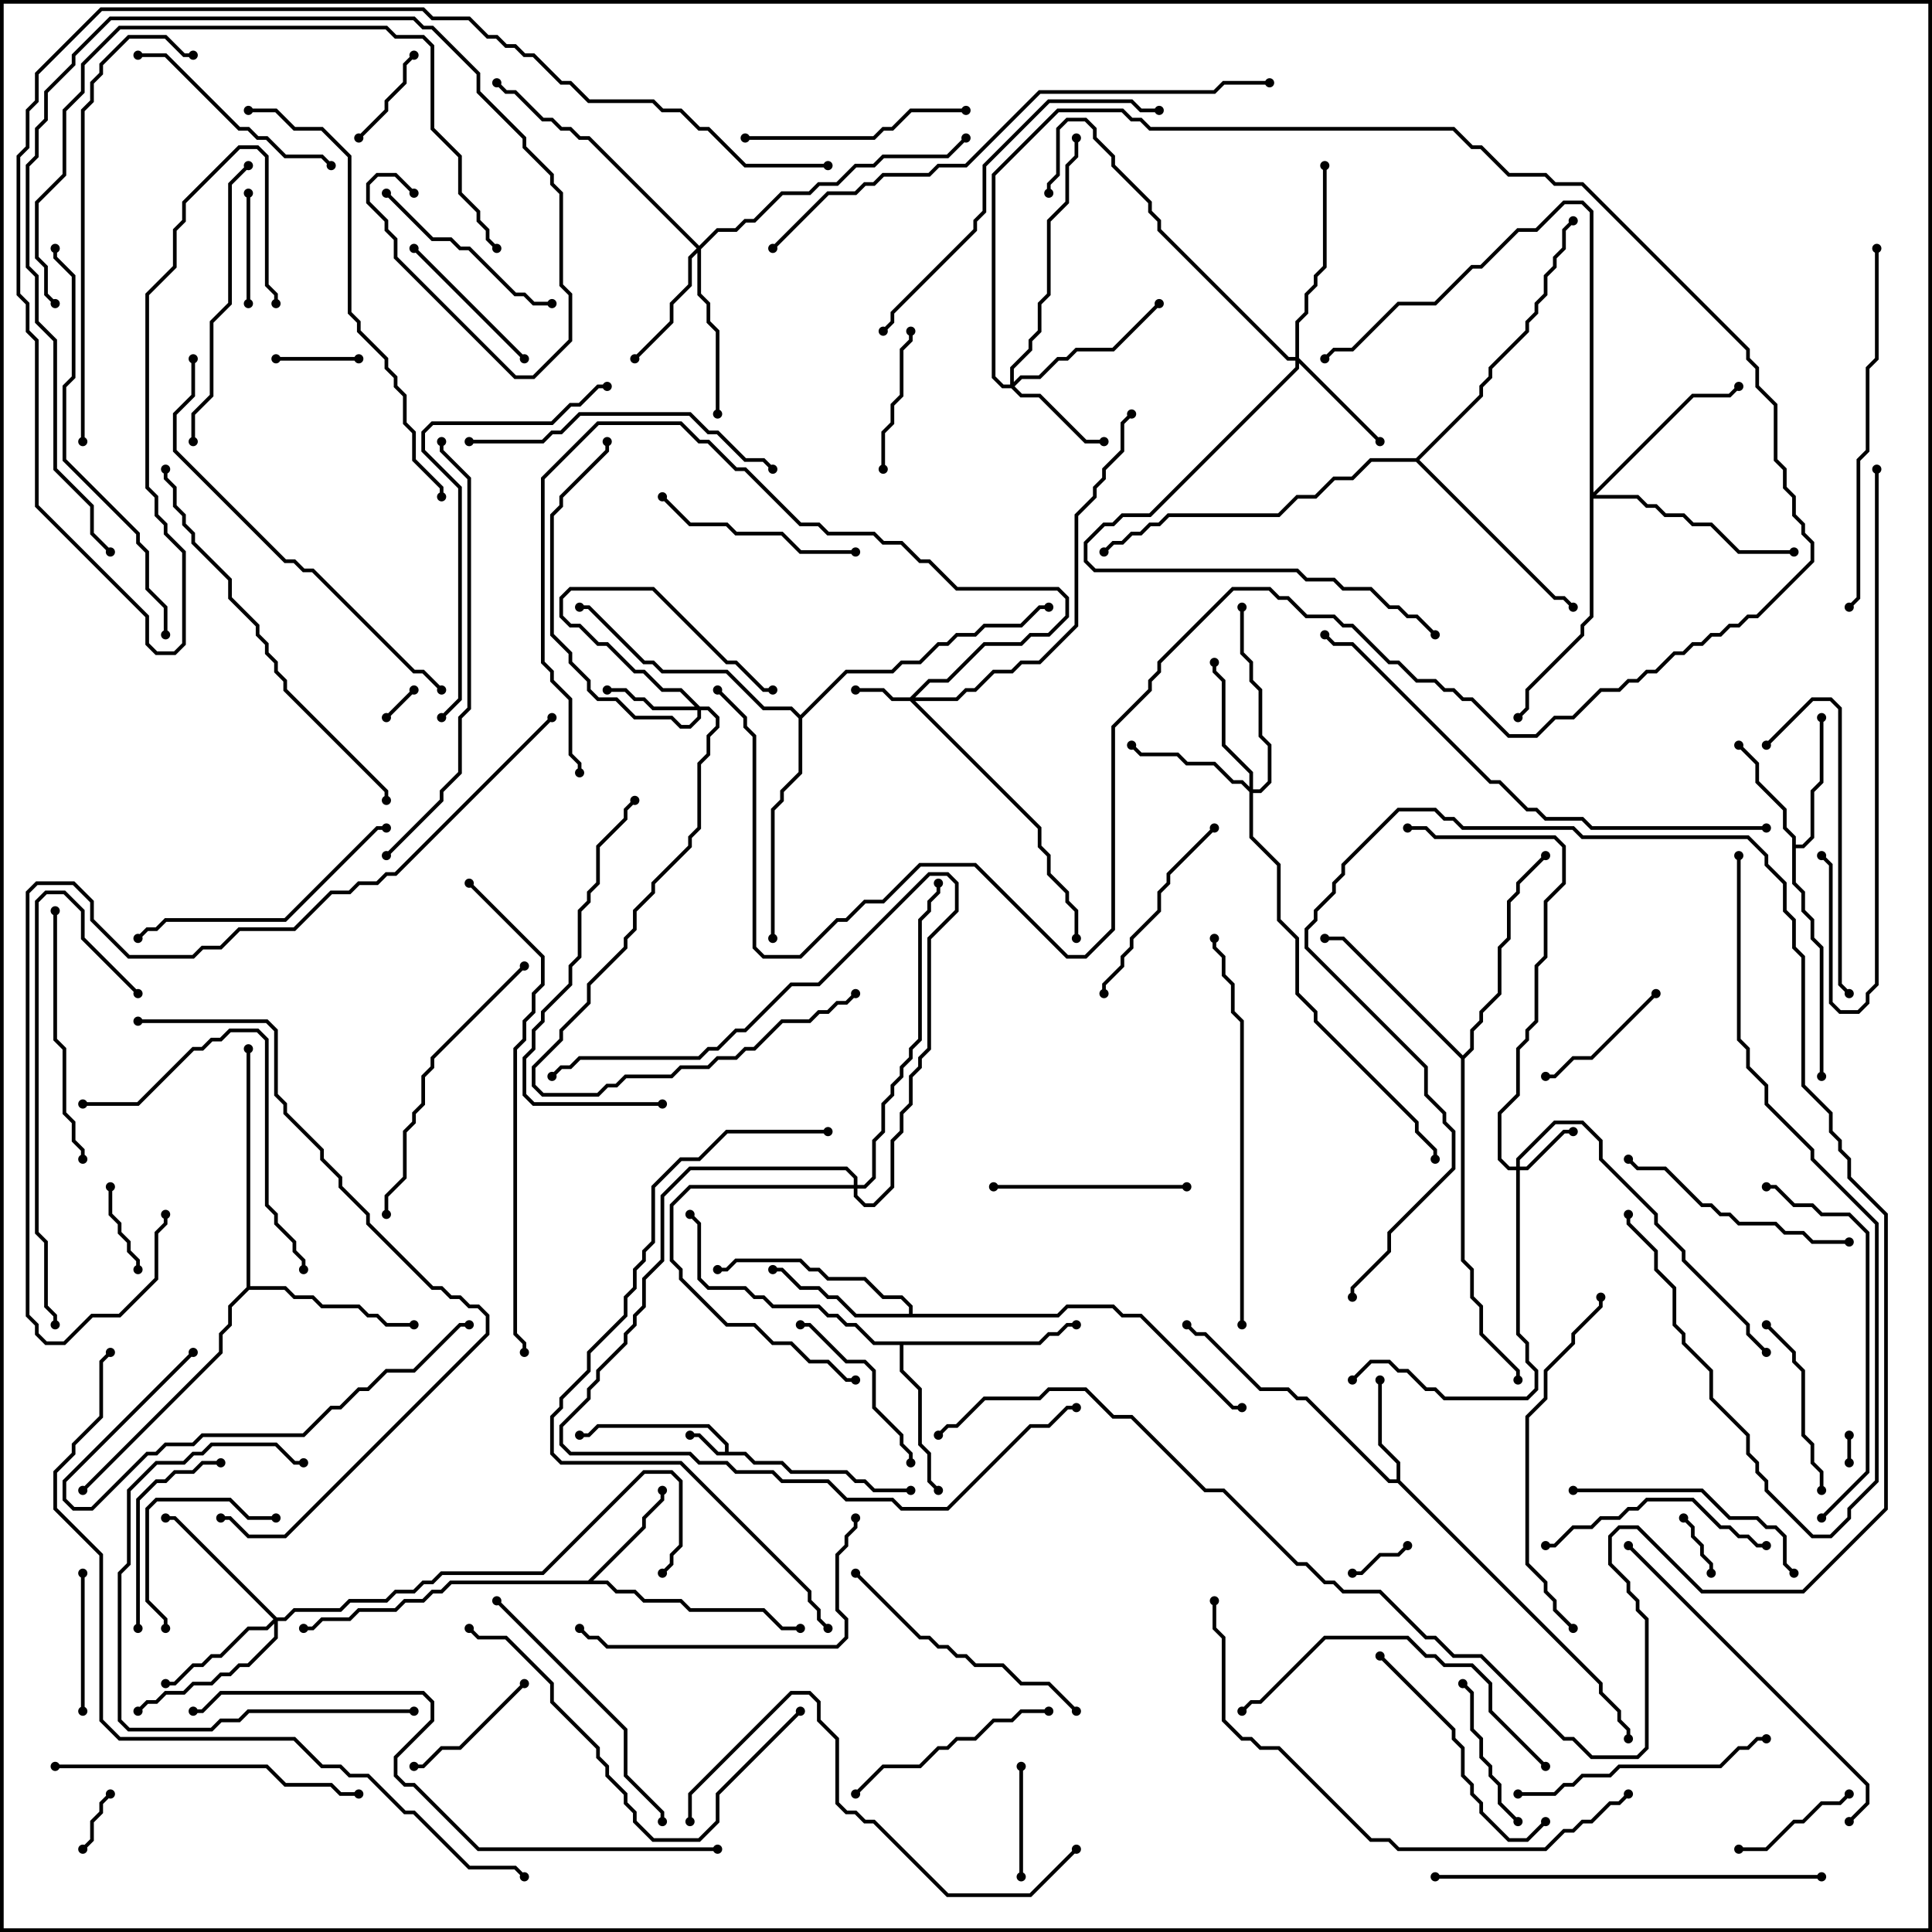 <svg version="1.1" width="105" height="105" xmlns="http://www.w3.org/2000/svg"><path d="M39.4,78.9L39.4,78.541L38.459,77.6L32.541,77.6L32.041,78.1L31.5,78.1L31.5,77.9L31.959,77.9L32.459,77.4L38.541,77.4L39.6,78.459L39.6,78.9L40.541,78.9L41.041,79.4L42.541,79.4L43.041,79.9L46.041,79.9L46.541,80.4L47.041,80.4L47.541,80.9L49.5,80.9L49.5,81.1L47.459,81.1L46.959,80.6L46.459,80.6L45.959,80.1L42.959,80.1L42.459,79.6L40.959,79.6L40.459,79.1L38.959,79.1L37.959,78.1L37.5,78.1L37.5,77.9L38.041,77.9L39.041,78.9z" stroke="none"/><path d="M75.9,80.4L75.9,79.541L74.9,78.541L74.9,75L75.1,75L75.1,78.459L76.1,79.459L76.1,80.459L87.1,91.459L87.1,91.959L88.1,92.959L88.1,93.459L88.6,93.959L88.6,94.5L88.4,94.5L88.4,94.041L87.9,93.541L87.9,93.041L86.9,92.041L86.9,91.541L75.959,80.6L75.459,80.6L70.959,76.1L70.459,76.1L69.959,75.6L68.459,75.6L65.459,72.6L64.959,72.6L64.429,72.071L64.571,71.929L65.041,72.4L65.541,72.4L68.541,75.4L70.041,75.4L70.541,75.9L71.041,75.9L75.541,80.4z" stroke="none"/><path d="M97.4,45.541L96.9,45.041L96.9,44.041L95.4,42.541L95.4,41.541L94.429,40.571L94.571,40.429L95.6,41.459L95.6,42.459L97.1,43.959L97.1,44.959L97.6,45.459L97.6,45.9L97.959,45.9L98.4,45.459L98.4,42.959L98.9,42.459L98.9,39L99.1,39L99.1,42.541L98.6,43.041L98.6,45.541L98.041,46.1L97.6,46.1L97.6,47.959L98.1,48.459L98.1,49.459L98.6,49.959L98.6,50.959L99.1,51.459L99.1,58.5L98.9,58.5L98.9,51.541L98.4,51.041L98.4,50.041L97.9,49.541L97.9,48.541L97.4,48.041z" stroke="none"/><path d="M31.959,85.9L34.9,82.959L34.9,82.459L35.9,81.459L35.9,81L36.1,81L36.1,81.541L35.1,82.541L35.1,83.041L32.241,85.9L33.041,85.9L33.541,86.4L34.541,86.4L35.041,86.9L37.041,86.9L37.541,87.4L41.541,87.4L42.541,88.4L43.5,88.4L43.5,88.6L42.459,88.6L41.459,87.6L37.459,87.6L36.959,87.1L34.959,87.1L34.459,86.6L33.459,86.6L32.959,86.1L24.541,86.1L24.041,86.6L23.541,86.6L23.041,87.1L22.041,87.1L21.541,87.6L19.541,87.6L19.041,88.1L17.541,88.1L17.041,88.6L16.5,88.6L16.5,88.4L16.959,88.4L17.459,87.9L18.959,87.9L19.459,87.4L21.459,87.4L21.959,86.9L22.959,86.9L23.459,86.4L23.959,86.4L24.459,85.9z" stroke="none"/><path d="M49.4,71.4L49.4,71.041L48.959,70.6L47.959,70.6L46.959,69.6L44.959,69.6L44.459,69.1L43.959,69.1L43.459,68.6L40.041,68.6L39.541,69.1L39,69.1L39,68.9L39.459,68.9L39.959,68.4L43.541,68.4L44.041,68.9L44.541,68.9L45.041,69.4L47.041,69.4L48.041,70.4L49.041,70.4L49.6,70.959L49.6,71.4L57.459,71.4L57.959,70.9L60.541,70.9L61.041,71.4L62.041,71.4L67.041,76.4L67.5,76.4L67.5,76.6L66.959,76.6L61.959,71.6L60.959,71.6L60.459,71.1L58.041,71.1L57.541,71.6L46.459,71.6L45.459,70.6L44.959,70.6L44.459,70.1L43.459,70.1L42.459,69.1L42,69.1L42,68.9L42.541,68.9L43.541,69.9L44.541,69.9L45.041,70.4L45.541,70.4L46.541,71.4z" stroke="none"/><path d="M56.459,72.9L56.959,72.4L57.459,72.4L57.959,71.9L58.5,71.9L58.5,72.1L58.041,72.1L57.541,72.6L57.041,72.6L56.541,73.1L49.1,73.1L49.1,74.459L50.1,75.459L50.1,78.459L50.6,78.959L50.6,80.459L51.071,80.929L50.929,81.071L50.4,80.541L50.4,79.041L49.9,78.541L49.9,75.541L48.9,74.541L48.9,73.1L47.459,73.1L46.459,72.1L45.959,72.1L45.459,71.6L44.959,71.6L44.459,71.1L41.959,71.1L41.459,70.6L40.959,70.6L40.459,70.1L38.459,70.1L37.9,69.541L37.9,66.541L37.429,66.071L37.571,65.929L38.1,66.459L38.1,69.459L38.541,69.9L40.541,69.9L41.041,70.4L41.541,70.4L42.041,70.9L44.541,70.9L45.041,71.4L45.541,71.4L46.041,71.9L46.541,71.9L47.541,72.9z" stroke="none"/><path d="M13.4,69.959L13.4,57L13.6,57L13.6,69.9L15.541,69.9L16.041,70.4L17.041,70.4L17.541,70.9L19.541,70.9L20.041,71.4L20.541,71.4L21.041,71.9L22.5,71.9L22.5,72.1L20.959,72.1L20.459,71.6L19.959,71.6L19.459,71.1L17.459,71.1L16.959,70.6L15.959,70.6L15.459,70.1L13.541,70.1L12.6,71.041L12.6,72.041L12.1,72.541L12.1,73.541L4.571,81.071L4.429,80.929L11.9,73.459L11.9,72.459L12.4,71.959L12.4,70.959z" stroke="none"/><path d="M79.5,57.359L79.9,56.959L79.9,55.959L80.4,55.459L80.4,54.959L81.4,53.959L81.4,51.459L81.9,50.959L81.9,48.959L82.4,48.459L82.4,47.959L83.929,46.429L84.071,46.571L82.6,48.041L82.6,48.541L82.1,49.041L82.1,51.041L81.6,51.541L81.6,54.041L80.6,55.041L80.6,55.541L80.1,56.041L80.1,57.041L79.6,57.541L79.6,68.459L80.1,68.959L80.1,70.459L80.6,70.959L80.6,72.459L82.6,74.459L82.6,75L82.4,75L82.4,74.541L80.4,72.541L80.4,71.041L79.9,70.541L79.9,69.041L79.4,68.541L79.4,57.541L72.959,51.1L72,51.1L72,50.9L73.041,50.9z" stroke="none"/><path d="M76.959,24.9L80.4,21.459L80.4,20.959L80.9,20.459L80.9,19.959L82.9,17.959L82.9,17.459L83.4,16.959L83.4,16.459L83.9,15.959L83.9,14.959L84.4,14.459L84.4,13.959L84.9,13.459L84.9,12.459L85.429,11.929L85.571,12.071L85.1,12.541L85.1,13.541L84.6,14.041L84.6,14.541L84.1,15.041L84.1,16.041L83.6,16.541L83.6,17.041L83.1,17.541L83.1,18.041L81.1,20.041L81.1,20.541L80.6,21.041L80.6,21.541L77.141,25L84.541,32.4L85.041,32.4L85.571,32.929L85.429,33.071L84.959,32.6L84.459,32.6L76.959,25.1L74.541,25.1L73.541,26.1L72.541,26.1L71.541,27.1L70.541,27.1L69.541,28.1L63.541,28.1L63.041,28.6L62.541,28.6L62.041,29.1L61.541,29.1L61.041,29.6L60.541,29.6L60.071,30.071L59.929,29.929L60.459,29.4L60.959,29.4L61.459,28.9L61.959,28.9L62.459,28.4L62.959,28.4L63.459,27.9L69.459,27.9L70.459,26.9L71.459,26.9L72.459,25.9L73.459,25.9L74.459,24.9z" stroke="none"/><path d="M43.5,38.859L45.959,36.4L48.459,36.4L48.959,35.9L49.959,35.9L50.959,34.9L51.459,34.9L51.959,34.4L52.959,34.4L53.459,33.9L55.459,33.9L56.459,32.9L57,32.9L57,33.1L56.541,33.1L55.541,34.1L53.541,34.1L53.041,34.6L52.041,34.6L51.541,35.1L51.041,35.1L50.041,36.1L49.041,36.1L48.541,36.6L46.041,36.6L43.6,39.041L43.6,42.041L42.6,43.041L42.6,43.541L42.1,44.041L42.1,51L41.9,51L41.9,43.959L42.4,43.459L42.4,42.959L43.4,41.959L43.4,39.041L42.959,38.6L41.459,38.6L39.459,36.6L35.959,36.6L35.459,36.1L34.959,36.1L31.959,33.1L31.5,33.1L31.5,32.9L32.041,32.9L35.041,35.9L35.541,35.9L36.041,36.4L39.541,36.4L41.541,38.4L43.041,38.4z" stroke="none"/><path d="M49.459,37.9L50.459,36.9L51.459,36.9L53.459,34.9L55.459,34.9L55.959,34.4L56.959,34.4L57.9,33.459L57.9,32.541L57.459,32.1L51.959,32.1L50.459,30.6L49.959,30.6L48.959,29.6L47.959,29.6L47.459,29.1L44.959,29.1L44.459,28.6L43.459,28.6L40.459,25.6L39.959,25.6L38.459,24.1L37.959,24.1L36.959,23.1L32.541,23.1L29.6,26.041L29.6,35.959L30.1,36.459L30.1,36.959L31.1,37.959L31.1,40.959L31.6,41.459L31.6,42L31.4,42L31.4,41.541L30.9,41.041L30.9,38.041L29.9,37.041L29.9,36.541L29.4,36.041L29.4,25.959L32.459,22.9L37.041,22.9L38.041,23.9L38.541,23.9L40.041,25.4L40.541,25.4L43.541,28.4L44.541,28.4L45.041,28.9L47.541,28.9L48.041,29.4L49.041,29.4L50.041,30.4L50.541,30.4L52.041,31.9L57.541,31.9L58.1,32.459L58.1,33.541L57.041,34.6L56.041,34.6L55.541,35.1L53.541,35.1L51.541,37.1L50.541,37.1L49.741,37.9L51.959,37.9L52.459,37.4L52.959,37.4L53.959,36.4L54.959,36.4L55.459,35.9L56.459,35.9L58.4,33.959L58.4,27.959L59.4,26.959L59.4,26.459L59.9,25.959L59.9,25.459L60.9,24.459L60.9,22.959L61.429,22.429L61.571,22.571L61.1,23.041L61.1,24.541L60.1,25.541L60.1,26.041L59.6,26.541L59.6,27.041L58.6,28.041L58.6,34.041L56.541,36.1L55.541,36.1L55.041,36.6L54.041,36.6L53.041,37.6L52.541,37.6L52.041,38.1L49.741,38.1L56.6,44.959L56.6,45.959L57.1,46.459L57.1,47.459L58.1,48.459L58.1,48.959L58.6,49.459L58.6,51L58.4,51L58.4,49.541L57.9,49.041L57.9,48.541L56.9,47.541L56.9,46.541L56.4,46.041L56.4,45.041L49.459,38.1L48.459,38.1L47.959,37.6L46.5,37.6L46.5,37.4L48.041,37.4L48.541,37.9z" stroke="none"/><path d="M82.4,63.4L82.4,62.959L84.459,60.9L86.041,60.9L87.1,61.959L87.1,62.959L90.1,65.959L90.1,66.459L91.6,67.959L91.6,68.459L95.1,71.959L95.1,72.459L96.071,73.429L95.929,73.571L94.9,72.541L94.9,72.041L91.4,68.541L91.4,68.041L89.9,66.541L89.9,66.041L86.9,63.041L86.9,62.041L85.959,61.1L84.541,61.1L82.6,63.041L82.6,63.4L82.959,63.4L84.959,61.4L85.5,61.4L85.5,61.6L85.041,61.6L83.041,63.6L82.6,63.6L82.6,72.459L83.1,72.959L83.1,73.959L83.6,74.459L83.6,75.541L83.041,76.1L78.459,76.1L77.959,75.6L77.459,75.6L76.459,74.6L75.959,74.6L75.459,74.1L74.541,74.1L73.571,75.071L73.429,74.929L74.459,73.9L75.541,73.9L76.041,74.4L76.541,74.4L77.541,75.4L78.041,75.4L78.541,75.9L82.959,75.9L83.4,75.459L83.4,74.541L82.9,74.041L82.9,73.041L82.4,72.541L82.4,63.6L81.959,63.6L81.4,63.041L81.4,60.459L82.4,59.459L82.4,56.959L82.9,56.459L82.9,55.959L83.4,55.459L83.4,52.459L83.9,51.959L83.9,48.959L84.9,47.959L84.9,46.041L84.459,45.6L77.959,45.6L77.459,45.1L76.5,45.1L76.5,44.9L77.541,44.9L78.041,45.4L84.541,45.4L85.1,45.959L85.1,48.041L84.1,49.041L84.1,52.041L83.6,52.541L83.6,55.541L83.1,56.041L83.1,56.541L82.6,57.041L82.6,59.541L81.6,60.541L81.6,62.959L82.041,63.4z" stroke="none"/><path d="M38.041,38.4L38.541,38.4L39.1,38.959L39.1,39.541L38.6,40.041L38.6,41.041L38.1,41.541L38.1,45.041L37.6,45.541L37.6,46.041L35.6,48.041L35.6,48.541L34.6,49.541L34.6,50.541L34.1,51.041L34.1,51.541L32.1,53.541L32.1,54.541L30.6,56.041L30.6,56.541L29.1,58.041L29.1,58.959L29.541,59.4L32.459,59.4L32.959,58.9L33.459,58.9L33.959,58.4L36.459,58.4L36.959,57.9L38.459,57.9L38.959,57.4L39.959,57.4L40.459,56.9L40.959,56.9L42.459,55.4L43.959,55.4L44.459,54.9L44.959,54.9L45.459,54.4L45.959,54.4L46.429,53.929L46.571,54.071L46.041,54.6L45.541,54.6L45.041,55.1L44.541,55.1L44.041,55.6L42.541,55.6L41.041,57.1L40.541,57.1L40.041,57.6L39.041,57.6L38.541,58.1L37.041,58.1L36.541,58.6L34.041,58.6L33.541,59.1L33.041,59.1L32.541,59.6L29.459,59.6L28.9,59.041L28.9,57.959L30.4,56.459L30.4,55.959L31.9,54.459L31.9,53.459L33.9,51.459L33.9,50.959L34.4,50.459L34.4,49.459L35.4,48.459L35.4,47.959L37.4,45.959L37.4,45.459L37.9,44.959L37.9,41.459L38.4,40.959L38.4,39.959L38.9,39.459L38.9,39.041L38.459,38.6L38.1,38.6L38.1,39.041L37.541,39.6L36.959,39.6L36.459,39.1L34.459,39.1L33.459,38.1L32.459,38.1L31.9,37.541L31.9,37.041L30.9,36.041L30.9,35.541L29.9,34.541L29.9,27.959L30.4,27.459L30.4,26.959L32.9,24.459L32.9,24L33.1,24L33.1,24.541L30.6,27.041L30.6,27.541L30.1,28.041L30.1,34.459L31.1,35.459L31.1,35.959L32.1,36.959L32.1,37.459L32.541,37.9L33.541,37.9L34.541,38.9L36.541,38.9L37.041,39.4L37.459,39.4L37.9,38.959L37.9,38.6L35.459,38.6L34.959,38.1L34.459,38.1L33.959,37.6L33,37.6L33,37.4L34.041,37.4L34.541,37.9L35.041,37.9L35.541,38.4L37.759,38.4L36.959,37.6L35.959,37.6L34.959,36.6L34.459,36.6L32.959,35.1L32.459,35.1L31.459,34.1L30.959,34.1L30.4,33.541L30.4,32.459L30.959,31.9L35.541,31.9L39.541,35.9L40.041,35.9L41.541,37.4L42,37.4L42,37.6L41.459,37.6L39.959,36.1L39.459,36.1L35.459,32.1L31.041,32.1L30.6,32.541L30.6,33.459L31.041,33.9L31.541,33.9L32.541,34.9L33.041,34.9L34.541,36.4L35.041,36.4L36.041,37.4L37.041,37.4z" stroke="none"/><path d="M54.9,20.9L54.9,19.959L55.9,18.959L55.9,18.459L56.4,17.959L56.4,16.459L56.9,15.959L56.9,11.959L57.9,10.959L57.9,8.959L58.4,8.459L58.4,7.5L58.6,7.5L58.6,8.541L58.1,9.041L58.1,11.041L57.1,12.041L57.1,16.041L56.6,16.541L56.6,18.041L56.1,18.541L56.1,19.041L55.1,20.041L55.1,20.759L55.459,20.4L56.459,20.4L57.459,19.4L57.959,19.4L58.459,18.9L60.459,18.9L62.929,16.429L63.071,16.571L60.541,19.1L58.541,19.1L58.041,19.6L57.541,19.6L56.541,20.6L55.541,20.6L55.141,21L55.541,21.4L56.541,21.4L59.041,23.9L60,23.9L60,24.1L58.959,24.1L56.459,21.6L55.459,21.6L54.959,21.1L54.459,21.1L53.9,20.541L53.9,9.459L57.459,5.9L61.041,5.9L61.541,6.4L62.041,6.4L62.541,6.9L79.041,6.9L80.041,7.9L80.541,7.9L82.041,9.4L84.041,9.4L84.541,9.9L86.041,9.9L95.1,18.959L95.1,19.459L95.6,19.959L95.6,20.959L96.6,21.959L96.6,24.959L97.1,25.459L97.1,26.459L97.6,26.959L97.6,27.959L98.1,28.459L98.1,28.959L98.6,29.459L98.6,30.541L95.541,33.6L95.041,33.6L94.541,34.1L94.041,34.1L93.541,34.6L93.041,34.6L92.541,35.1L92.041,35.1L91.541,35.6L91.041,35.6L90.041,36.6L89.541,36.6L89.041,37.1L88.541,37.1L88.041,37.6L87.041,37.6L85.541,39.1L84.541,39.1L83.541,40.1L81.959,40.1L79.959,38.1L79.459,38.1L78.959,37.6L78.459,37.6L77.959,37.1L76.959,37.1L75.959,36.1L75.459,36.1L73.459,34.1L72.959,34.1L72.459,33.6L70.959,33.6L69.959,32.6L69.459,32.6L68.959,32.1L67.041,32.1L63.1,36.041L63.1,36.541L62.6,37.041L62.6,37.541L60.6,39.541L60.6,50.541L59.041,52.1L57.959,52.1L52.959,47.1L50.041,47.1L48.041,49.1L47.041,49.1L46.041,50.1L45.541,50.1L43.541,52.1L41.459,52.1L40.9,51.541L40.9,40.041L40.4,39.541L40.4,39.041L38.929,37.571L39.071,37.429L40.6,38.959L40.6,39.459L41.1,39.959L41.1,51.459L41.541,51.9L43.459,51.9L45.459,49.9L45.959,49.9L46.959,48.9L47.959,48.9L49.959,46.9L53.041,46.9L58.041,51.9L58.959,51.9L60.4,50.459L60.4,39.459L62.4,37.459L62.4,36.959L62.9,36.459L62.9,35.959L66.959,31.9L69.041,31.9L69.541,32.4L70.041,32.4L71.041,33.4L72.541,33.4L73.041,33.9L73.541,33.9L75.541,35.9L76.041,35.9L77.041,36.9L78.041,36.9L78.541,37.4L79.041,37.4L79.541,37.9L80.041,37.9L82.041,39.9L83.459,39.9L84.459,38.9L85.459,38.9L86.959,37.4L87.959,37.4L88.459,36.9L88.959,36.9L89.459,36.4L89.959,36.4L90.959,35.4L91.459,35.4L91.959,34.9L92.459,34.9L92.959,34.4L93.459,34.4L93.959,33.9L94.459,33.9L94.959,33.4L95.459,33.4L98.4,30.459L98.4,29.541L97.9,29.041L97.9,28.541L97.4,28.041L97.4,27.041L96.9,26.541L96.9,25.541L96.4,25.041L96.4,22.041L95.4,21.041L95.4,20.041L94.9,19.541L94.9,19.041L85.959,10.1L84.459,10.1L83.959,9.6L81.959,9.6L80.459,8.1L79.959,8.1L78.959,7.1L62.459,7.1L61.959,6.6L61.459,6.6L60.959,6.1L57.541,6.1L54.1,9.541L54.1,20.459L54.541,20.9z" stroke="none"/><path d="M70.4,19.4L70.4,17.459L70.9,16.959L70.9,15.959L71.4,15.459L71.4,14.959L71.9,14.459L71.9,9L72.1,9L72.1,14.541L71.6,15.041L71.6,15.541L71.1,16.041L71.1,17.041L70.6,17.541L70.6,19.459L75.071,23.929L74.929,24.071L70.6,19.741L70.6,20.041L62.541,28.1L61.041,28.1L60.541,28.6L60.041,28.6L59.1,29.541L59.1,30.459L59.541,30.9L70.541,30.9L71.041,31.4L72.541,31.4L73.041,31.9L74.541,31.9L75.541,32.9L76.041,32.9L76.541,33.4L77.041,33.4L78.071,34.429L77.929,34.571L76.959,33.6L76.459,33.6L75.959,33.1L75.459,33.1L74.459,32.1L72.959,32.1L72.459,31.6L70.959,31.6L70.459,31.1L59.459,31.1L58.9,30.541L58.9,29.459L59.959,28.4L60.459,28.4L60.959,27.9L62.459,27.9L70.4,19.959L70.4,19.6L69.959,19.6L62.9,12.541L62.9,12.041L62.4,11.541L62.4,11.041L60.4,9.041L60.4,8.541L59.4,7.541L59.4,7.041L58.959,6.6L58.041,6.6L57.6,7.041L57.6,9.541L57.1,10.041L57.1,10.5L56.9,10.5L56.9,9.959L57.4,9.459L57.4,6.959L57.959,6.4L59.041,6.4L59.6,6.959L59.6,7.459L60.6,8.459L60.6,8.959L62.6,10.959L62.6,11.459L63.1,11.959L63.1,12.459L70.041,19.4z" stroke="none"/><path d="M15.041,87.9L15.459,87.9L15.959,87.4L18.459,87.4L18.959,86.9L20.959,86.9L21.459,86.4L22.459,86.4L22.959,85.9L23.459,85.9L23.959,85.4L29.459,85.4L34.959,79.9L36.541,79.9L37.1,80.459L37.1,84.041L36.6,84.541L36.6,85.041L36.071,85.571L35.929,85.429L36.4,84.959L36.4,84.459L36.9,83.959L36.9,80.541L36.459,80.1L35.041,80.1L29.541,85.6L24.041,85.6L23.541,86.1L23.041,86.1L22.541,86.6L21.541,86.6L21.041,87.1L19.041,87.1L18.541,87.6L16.041,87.6L15.541,88.1L15.1,88.1L15.1,89.041L13.541,90.6L13.041,90.6L12.541,91.1L12.041,91.1L11.541,91.6L10.541,91.6L10.041,92.1L9.041,92.1L8.541,92.6L8.041,92.6L7.571,93.071L7.429,92.929L7.959,92.4L8.459,92.4L8.959,91.9L9.959,91.9L10.459,91.4L11.459,91.4L11.959,90.9L12.459,90.9L12.959,90.4L13.459,90.4L14.9,88.959L14.9,88.241L14.541,88.6L13.541,88.6L12.041,90.1L11.541,90.1L11.041,90.6L10.541,90.6L9.541,91.6L9,91.6L9,91.4L9.459,91.4L10.459,90.4L10.959,90.4L11.459,89.9L11.959,89.9L13.459,88.4L14.459,88.4L14.859,88L9.459,82.6L9,82.6L9,82.4L9.541,82.4z" stroke="none"/><path d="M38,13.359L38.959,12.4L39.959,12.4L40.459,11.9L40.959,11.9L42.459,10.4L43.959,10.4L44.459,9.9L45.459,9.9L46.459,8.9L47.459,8.9L47.959,8.4L51.459,8.4L52.429,7.429L52.571,7.571L51.541,8.6L48.041,8.6L47.541,9.1L46.541,9.1L45.541,10.1L44.541,10.1L44.041,10.6L42.541,10.6L41.041,12.1L40.541,12.1L40.041,12.6L39.041,12.6L38.1,13.541L38.1,15.959L38.6,16.459L38.6,17.459L39.1,17.959L39.1,22.5L38.9,22.5L38.9,18.041L38.4,17.541L38.4,16.541L37.9,16.041L37.9,13.741L37.6,14.041L37.6,15.541L36.6,16.541L36.6,17.541L34.571,19.571L34.429,19.429L36.4,17.459L36.4,16.459L37.4,15.459L37.4,13.959L37.859,13.5L31.959,7.6L31.459,7.6L30.959,7.1L30.459,7.1L29.959,6.6L29.459,6.6L27.959,5.1L27.459,5.1L26.929,4.571L27.071,4.429L27.541,4.9L28.041,4.9L29.541,6.4L30.041,6.4L30.541,6.9L31.041,6.9L31.541,7.4L32.041,7.4z" stroke="none"/><path d="M67.9,42.759L67.9,42.041L66.4,40.541L66.4,37.041L65.9,36.541L65.9,36L66.1,36L66.1,36.459L66.6,36.959L66.6,40.459L68.1,41.959L68.1,42.9L68.459,42.9L68.9,42.459L68.9,40.541L68.4,40.041L68.4,37.541L67.9,37.041L67.9,36.041L67.4,35.541L67.4,33L67.6,33L67.6,35.459L68.1,35.959L68.1,36.959L68.6,37.459L68.6,39.959L69.1,40.459L69.1,42.541L68.541,43.1L68.1,43.1L68.1,45.459L69.6,46.959L69.6,49.959L70.6,50.959L70.6,53.959L71.6,54.959L71.6,55.459L77.1,60.959L77.1,61.459L78.1,62.459L78.1,63L77.9,63L77.9,62.541L76.9,61.541L76.9,61.041L71.4,55.541L71.4,55.041L70.4,54.041L70.4,51.041L69.4,50.041L69.4,47.041L67.9,45.541L67.9,43.041L67.459,42.6L66.959,42.6L65.959,41.6L64.459,41.6L63.959,41.1L61.959,41.1L61.429,40.571L61.571,40.429L62.041,40.9L64.041,40.9L64.541,41.4L66.041,41.4L67.041,42.4L67.541,42.4z" stroke="none"/><path d="M86.4,11.541L85.959,11.1L85.041,11.1L83.541,12.6L82.541,12.6L80.541,14.6L80.041,14.6L78.041,16.6L76.041,16.6L73.541,19.1L72.541,19.1L72.071,19.571L71.929,19.429L72.459,18.9L73.459,18.9L75.959,16.4L77.959,16.4L79.959,14.4L80.459,14.4L82.459,12.4L83.459,12.4L84.959,10.9L86.041,10.9L86.6,11.459L86.6,26.759L91.959,21.4L93.959,21.4L94.429,20.929L94.571,21.071L94.041,21.6L92.041,21.6L86.741,26.9L89.041,26.9L89.541,27.4L90.041,27.4L90.541,27.9L91.541,27.9L92.041,28.4L93.041,28.4L94.541,29.9L97.5,29.9L97.5,30.1L94.459,30.1L92.959,28.6L91.959,28.6L91.459,28.1L90.459,28.1L89.959,27.6L89.459,27.6L88.959,27.1L86.6,27.1L86.6,33.541L86.1,34.041L86.1,34.541L83.1,37.541L83.1,38.541L82.571,39.071L82.429,38.929L82.9,38.459L82.9,37.459L85.9,34.459L85.9,33.959L86.4,33.459z" stroke="none"/><path d="M46.4,64.4L46.4,64.041L45.959,63.6L37.541,63.6L36.1,65.041L36.1,68.541L35.1,69.541L35.1,71.041L34.6,71.541L34.6,72.041L34.1,72.541L34.1,73.041L32.6,74.541L32.6,75.041L32.1,75.541L32.1,76.041L30.6,77.541L30.6,78.459L31.041,78.9L37.541,78.9L38.041,79.4L39.541,79.4L40.041,79.9L42.041,79.9L42.541,80.4L45.041,80.4L46.041,81.4L48.541,81.4L49.041,81.9L51.459,81.9L55.959,77.4L56.959,77.4L57.959,76.4L58.5,76.4L58.5,76.6L58.041,76.6L57.041,77.6L56.041,77.6L51.541,82.1L48.959,82.1L48.459,81.6L45.959,81.6L44.959,80.6L42.459,80.6L41.959,80.1L39.959,80.1L39.459,79.6L37.959,79.6L37.459,79.1L30.959,79.1L30.4,78.541L30.4,77.459L31.9,75.959L31.9,75.459L32.4,74.959L32.4,74.459L33.9,72.959L33.9,72.459L34.4,71.959L34.4,71.459L34.9,70.959L34.9,69.459L35.9,68.459L35.9,64.959L37.459,63.4L46.041,63.4L46.6,63.959L46.6,64.4L46.959,64.4L47.4,63.959L47.4,61.959L47.9,61.459L47.9,59.959L48.4,59.459L48.4,58.959L48.9,58.459L48.9,57.959L49.4,57.459L49.4,56.959L49.9,56.459L49.9,49.959L50.4,49.459L50.4,48.959L50.9,48.459L50.9,48L51.1,48L51.1,48.541L50.6,49.041L50.6,49.541L50.1,50.041L50.1,56.541L49.6,57.041L49.6,57.541L49.1,58.041L49.1,58.541L48.6,59.041L48.6,59.541L48.1,60.041L48.1,61.541L47.6,62.041L47.6,64.041L47.041,64.6L46.6,64.6L46.6,64.959L47.041,65.4L47.459,65.4L48.4,64.459L48.4,61.959L48.9,61.459L48.9,60.459L49.4,59.959L49.4,58.459L49.9,57.959L49.9,57.459L50.4,56.959L50.4,50.959L51.9,49.459L51.9,48.041L51.459,47.6L50.541,47.6L44.541,53.6L43.041,53.6L40.541,56.1L40.041,56.1L39.041,57.1L38.541,57.1L38.041,57.6L31.541,57.6L31.041,58.1L30.541,58.1L30.071,58.571L29.929,58.429L30.459,57.9L30.959,57.9L31.459,57.4L37.959,57.4L38.459,56.9L38.959,56.9L39.959,55.9L40.459,55.9L42.959,53.4L44.459,53.4L50.459,47.4L51.541,47.4L52.1,47.959L52.1,49.541L50.6,51.041L50.6,57.041L50.1,57.541L50.1,58.041L49.6,58.541L49.6,60.041L49.1,60.541L49.1,61.541L48.6,62.041L48.6,64.541L47.541,65.6L46.959,65.6L46.4,65.041L46.4,64.6L37.541,64.6L36.6,65.541L36.6,68.459L37.1,68.959L37.1,69.459L39.541,71.9L41.041,71.9L42.041,72.9L43.041,72.9L44.041,73.9L45.041,73.9L46.041,74.9L46.5,74.9L46.5,75.1L45.959,75.1L44.959,74.1L43.959,74.1L42.959,73.1L41.959,73.1L40.959,72.1L39.459,72.1L36.9,69.541L36.9,69.041L36.4,68.541L36.4,65.459L37.459,64.4z" stroke="none"/><path d="M100.4,78L100.6,78L100.6,79.5L100.4,79.5z" stroke="none"/><path d="M22.429,37.429L22.571,37.571L21.071,39.071L20.929,38.929z" stroke="none"/><path d="M4.571,100.571L4.429,100.429L4.9,99.959L4.9,98.959L5.4,98.459L5.4,97.959L5.929,97.429L6.071,97.571L5.6,98.041L5.6,98.541L5.1,99.041L5.1,100.041z" stroke="none"/><path d="M76.429,83.929L76.571,84.071L76.041,84.6L75.041,84.6L74.041,85.6L73.5,85.6L73.5,85.4L73.959,85.4L74.959,84.4L75.959,84.4z" stroke="none"/><path d="M93.1,85.5L92.9,85.5L92.9,85.041L92.4,84.541L92.4,84.041L91.9,83.541L91.9,83.041L91.429,82.571L91.571,82.429L92.1,82.959L92.1,83.459L92.6,83.959L92.6,84.459L93.1,84.959z" stroke="none"/><path d="M15,19.6L15,19.4L19.5,19.4L19.5,19.6z" stroke="none"/><path d="M7.6,69L7.4,69L7.4,68.541L6.9,68.041L6.9,67.541L6.4,67.041L6.4,66.541L5.9,66.041L5.9,64.5L6.1,64.5L6.1,65.959L6.6,66.459L6.6,66.959L7.1,67.459L7.1,67.959L7.6,68.459z" stroke="none"/><path d="M19.571,7.571L19.429,7.429L20.9,5.959L20.9,5.459L21.9,4.459L21.9,3.459L22.429,2.929L22.571,3.071L22.1,3.541L22.1,4.541L21.1,5.541L21.1,6.041z" stroke="none"/><path d="M55.4,96L55.6,96L55.6,102L55.4,102z" stroke="none"/><path d="M13.4,10.5L13.6,10.5L13.6,16.5L13.4,16.5z" stroke="none"/><path d="M100.429,97.429L100.571,97.571L100.041,98.1L99.041,98.1L98.041,99.1L97.541,99.1L96.041,100.6L94.5,100.6L94.5,100.4L95.959,100.4L97.459,98.9L97.959,98.9L98.959,97.9L99.959,97.9z" stroke="none"/><path d="M4.6,93L4.4,93L4.4,85.5L4.6,85.5z" stroke="none"/><path d="M28.429,91.429L28.571,91.571L25.041,95.1L24.041,95.1L23.041,96.1L22.5,96.1L22.5,95.9L22.959,95.9L23.959,94.9L24.959,94.9z" stroke="none"/><path d="M89.929,53.929L90.071,54.071L86.541,57.6L85.541,57.6L84.541,58.6L84,58.6L84,58.4L84.459,58.4L85.459,57.4L86.459,57.4z" stroke="none"/><path d="M48.1,25.5L47.9,25.5L47.9,23.459L48.4,22.959L48.4,21.959L48.9,21.459L48.9,18.959L49.4,18.459L49.4,18L49.6,18L49.6,18.541L49.1,19.041L49.1,21.541L48.6,22.041L48.6,23.041L48.1,23.541z" stroke="none"/><path d="M82.571,98.929L82.429,99.071L81.4,98.041L81.4,97.041L80.9,96.541L80.9,96.041L80.4,95.541L80.4,94.541L79.9,94.041L79.9,92.041L79.429,91.571L79.571,91.429L80.1,91.959L80.1,93.959L80.6,94.459L80.6,95.459L81.1,95.959L81.1,96.459L81.6,96.959L81.6,97.959z" stroke="none"/><path d="M15,82.4L15,82.6L13.459,82.6L12.459,81.6L8.541,81.6L8.1,82.041L8.1,86.959L9.1,87.959L9.1,88.5L8.9,88.5L8.9,88.041L7.9,87.041L7.9,81.959L8.459,81.4L12.541,81.4L13.541,82.4z" stroke="none"/><path d="M22.429,13.571L22.571,13.429L28.571,19.429L28.429,19.571z" stroke="none"/><path d="M99.1,81L98.9,81L98.9,80.041L98.4,79.541L98.4,78.541L97.9,78.041L97.9,74.541L97.4,74.041L97.4,73.541L95.929,72.071L96.071,71.929L97.6,73.459L97.6,73.959L98.1,74.459L98.1,77.959L98.6,78.459L98.6,79.459L99.1,79.959z" stroke="none"/><path d="M49.6,79.5L49.4,79.5L49.4,79.041L48.9,78.541L48.9,78.041L47.4,76.541L47.4,74.541L46.959,74.1L45.959,74.1L43.959,72.1L43.5,72.1L43.5,71.9L44.041,71.9L46.041,73.9L47.041,73.9L47.6,74.459L47.6,76.459L49.1,77.959L49.1,78.459L49.6,78.959z" stroke="none"/><path d="M12,79.4L12,79.6L11.041,79.6L10.541,80.1L9.541,80.1L9.041,80.6L8.541,80.6L7.6,81.541L7.6,88.5L7.4,88.5L7.4,81.459L8.459,80.4L8.959,80.4L9.459,79.9L10.459,79.9L10.959,79.4z" stroke="none"/><path d="M54,64.6L54,64.4L64.5,64.4L64.5,64.6z" stroke="none"/><path d="M65.929,44.929L66.071,45.071L63.6,47.541L63.6,48.041L63.1,48.541L63.1,49.541L61.6,51.041L61.6,51.541L61.1,52.041L61.1,52.541L60.1,53.541L60.1,54L59.9,54L59.9,53.459L60.9,52.459L60.9,51.959L61.4,51.459L61.4,50.959L62.9,49.459L62.9,48.459L63.4,47.959L63.4,47.459z" stroke="none"/><path d="M20.929,10.571L21.071,10.429L23.541,12.9L24.541,12.9L25.041,13.4L25.541,13.4L28.041,15.9L28.541,15.9L29.041,16.4L30,16.4L30,16.6L28.959,16.6L28.459,16.1L27.959,16.1L25.459,13.6L24.959,13.6L24.459,13.1L23.459,13.1z" stroke="none"/><path d="M46.5,29.9L46.5,30.1L43.459,30.1L42.459,29.1L39.959,29.1L39.459,28.6L37.459,28.6L35.929,27.071L36.071,26.929L37.541,28.4L39.541,28.4L40.041,28.9L42.541,28.9L43.541,29.9z" stroke="none"/><path d="M57,92.9L57,93.1L55.541,93.1L55.041,93.6L54.041,93.6L53.041,94.6L52.041,94.6L51.541,95.1L51.041,95.1L50.041,96.1L48.041,96.1L46.571,97.571L46.429,97.429L47.959,95.9L49.959,95.9L50.959,94.9L51.459,94.9L51.959,94.4L52.959,94.4L53.959,93.4L54.959,93.4L55.459,92.9z" stroke="none"/><path d="M84,84.1L84,83.9L84.459,83.9L85.459,82.9L86.459,82.9L86.959,82.4L87.959,82.4L88.459,81.9L88.959,81.9L89.459,81.4L92.041,81.4L93.541,82.9L94.041,82.9L94.541,83.4L95.041,83.4L95.541,83.9L96,83.9L96,84.1L95.459,84.1L94.959,83.6L94.459,83.6L93.959,83.1L93.459,83.1L91.959,81.6L89.541,81.6L89.041,82.1L88.541,82.1L88.041,82.6L87.041,82.6L86.541,83.1L85.541,83.1L84.541,84.1z" stroke="none"/><path d="M52.5,5.9L52.5,6.1L49.541,6.1L48.541,7.1L48.041,7.1L47.541,7.6L40.5,7.6L40.5,7.4L47.459,7.4L47.959,6.9L48.459,6.9L49.459,5.9z" stroke="none"/><path d="M7.5,3.1L7.5,2.9L9.041,2.9L13.041,6.9L13.541,6.9L14.041,7.4L14.541,7.4L15.541,8.4L17.541,8.4L18.071,8.929L17.929,9.071L17.459,8.6L15.459,8.6L14.459,7.6L13.959,7.6L13.459,7.1L12.959,7.1L8.959,3.1z" stroke="none"/><path d="M74.929,90.071L75.071,89.929L79.1,93.959L79.1,94.459L79.6,94.959L79.6,96.459L80.1,96.959L80.1,97.459L80.6,97.959L80.6,98.459L82.041,99.9L82.959,99.9L83.929,98.929L84.071,99.071L83.041,100.1L81.959,100.1L80.4,98.541L80.4,98.041L79.9,97.541L79.9,97.041L79.4,96.541L79.4,95.041L78.9,94.541L78.9,94.041z" stroke="none"/><path d="M85.5,81.1L85.5,80.9L92.541,80.9L94.041,82.4L95.541,82.4L96.041,82.9L96.541,82.9L97.1,83.459L97.1,84.959L97.571,85.429L97.429,85.571L96.9,85.041L96.9,83.541L96.459,83.1L95.959,83.1L95.459,82.6L93.959,82.6L92.459,81.1z" stroke="none"/><path d="M100.5,67.4L100.5,67.6L98.459,67.6L97.959,67.1L96.959,67.1L96.459,66.6L94.459,66.6L93.959,66.1L93.459,66.1L92.959,65.6L92.459,65.6L90.459,63.6L88.959,63.6L88.429,63.071L88.571,62.929L89.041,63.4L90.541,63.4L92.541,65.4L93.041,65.4L93.541,65.9L94.041,65.9L94.541,66.4L96.541,66.4L97.041,66.9L98.041,66.9L98.541,67.4z" stroke="none"/><path d="M4.6,63L4.4,63L4.4,62.541L3.9,62.041L3.9,61.041L3.4,60.541L3.4,57.041L2.9,56.541L2.9,49.5L3.1,49.5L3.1,56.459L3.6,56.959L3.6,60.459L4.1,60.959L4.1,61.959L4.6,62.459z" stroke="none"/><path d="M96,94.4L96,94.6L95.541,94.6L95.041,95.1L94.541,95.1L93.541,96.1L88.041,96.1L87.541,96.6L86.041,96.6L85.541,97.1L85.041,97.1L84.541,97.6L82.5,97.6L82.5,97.4L84.459,97.4L84.959,96.9L85.459,96.9L85.959,96.4L87.459,96.4L87.959,95.9L93.459,95.9L94.459,94.9L94.959,94.9L95.459,94.4z" stroke="none"/><path d="M46.429,85.571L46.571,85.429L50.041,88.9L50.541,88.9L51.041,89.4L51.541,89.4L52.041,89.9L52.541,89.9L53.041,90.4L54.541,90.4L55.541,91.4L57.041,91.4L58.571,92.929L58.429,93.071L56.959,91.6L55.459,91.6L54.459,90.6L52.959,90.6L52.459,90.1L51.959,90.1L51.459,89.6L50.959,89.6L50.459,89.1L49.959,89.1z" stroke="none"/><path d="M96.071,40.571L95.929,40.429L98.459,37.9L99.541,37.9L100.1,38.459L100.1,53.459L100.571,53.929L100.429,54.071L99.9,53.541L99.9,38.541L99.459,38.1L98.541,38.1z" stroke="none"/><path d="M21,44.9L21,45.1L20.541,45.1L15.541,50.1L9.041,50.1L8.541,50.6L8.041,50.6L7.571,51.071L7.429,50.929L7.959,50.4L8.459,50.4L8.959,49.9L15.459,49.9L20.459,44.9z" stroke="none"/><path d="M22.5,92.9L22.5,93.1L13.541,93.1L13.041,93.6L12.041,93.6L11.541,94.1L6.959,94.1L6.4,93.541L6.4,85.459L6.9,84.959L6.9,80.959L8.459,79.4L9.959,79.4L10.459,78.9L10.959,78.9L11.459,78.4L15.041,78.4L16.041,79.4L16.5,79.4L16.5,79.6L15.959,79.6L14.959,78.6L11.541,78.6L11.041,79.1L10.541,79.1L10.041,79.6L8.541,79.6L7.1,81.041L7.1,85.041L6.6,85.541L6.6,93.459L7.041,93.9L11.459,93.9L11.959,93.4L12.959,93.4L13.459,92.9z" stroke="none"/><path d="M26.929,87.071L27.071,86.929L34.1,93.959L34.1,96.459L36.1,98.459L36.1,99L35.9,99L35.9,98.541L33.9,96.541L33.9,94.041z" stroke="none"/><path d="M4.5,60.1L4.5,59.9L7.459,59.9L10.459,56.9L10.959,56.9L11.459,56.4L11.959,56.4L12.459,55.9L14.041,55.9L14.6,56.459L14.6,65.459L15.1,65.959L15.1,66.459L16.1,67.459L16.1,67.959L16.6,68.459L16.6,69L16.4,69L16.4,68.541L15.9,68.041L15.9,67.541L14.9,66.541L14.9,66.041L14.4,65.541L14.4,56.541L13.959,56.1L12.541,56.1L12.041,56.6L11.541,56.6L11.041,57.1L10.541,57.1L7.541,60.1z" stroke="none"/><path d="M10.429,73.429L10.571,73.571L3.6,80.541L3.6,81.459L4.041,81.9L4.959,81.9L7.959,78.9L8.459,78.9L8.959,78.4L10.459,78.4L10.959,77.9L16.459,77.9L17.959,76.4L18.459,76.4L19.459,75.4L19.959,75.4L20.959,74.4L22.459,74.4L24.959,71.9L25.5,71.9L25.5,72.1L25.041,72.1L22.541,74.6L21.041,74.6L20.041,75.6L19.541,75.6L18.541,76.6L18.041,76.6L16.541,78.1L11.041,78.1L10.541,78.6L9.041,78.6L8.541,79.1L8.041,79.1L5.041,82.1L3.959,82.1L3.4,81.541L3.4,80.459z" stroke="none"/><path d="M10.6,24L10.4,24L10.4,22.459L11.4,21.459L11.4,17.459L12.4,16.459L12.4,9.959L13.429,8.929L13.571,9.071L12.6,10.041L12.6,16.541L11.6,17.541L11.6,21.541L10.6,22.541z" stroke="none"/><path d="M28.429,52.429L28.571,52.571L23.6,57.541L23.6,58.041L23.1,58.541L23.1,60.041L22.6,60.541L22.6,61.041L22.1,61.541L22.1,64.041L21.1,65.041L21.1,66L20.9,66L20.9,64.959L21.9,63.959L21.9,61.459L22.4,60.959L22.4,60.459L22.9,59.959L22.9,58.459L23.4,57.959L23.4,57.459z" stroke="none"/><path d="M46.4,82.5L46.6,82.5L46.6,83.041L46.1,83.541L46.1,84.041L45.6,84.541L45.6,87.459L46.1,87.959L46.1,89.041L45.541,89.6L32.959,89.6L32.459,89.1L31.959,89.1L31.429,88.571L31.571,88.429L32.041,88.9L32.541,88.9L33.041,89.4L45.459,89.4L45.9,88.959L45.9,88.041L45.4,87.541L45.4,84.459L45.9,83.959L45.9,83.459L46.4,82.959z" stroke="none"/><path d="M25.5,24.1L25.5,23.9L29.459,23.9L29.959,23.4L30.459,23.4L31.459,22.4L37.541,22.4L38.541,23.4L39.041,23.4L40.541,24.9L41.541,24.9L42.071,25.429L41.929,25.571L41.459,25.1L40.459,25.1L38.959,23.6L38.459,23.6L37.459,22.6L31.541,22.6L30.541,23.6L30.041,23.6L29.541,24.1z" stroke="none"/><path d="M34.429,43.429L34.571,43.571L34.1,44.041L34.1,44.541L32.6,46.041L32.6,48.041L32.1,48.541L32.1,49.041L31.6,49.541L31.6,52.041L31.1,52.541L31.1,53.541L29.6,55.041L29.6,55.541L29.1,56.041L29.1,57.041L28.6,57.541L28.6,59.459L29.041,59.9L36,59.9L36,60.1L28.959,60.1L28.4,59.541L28.4,57.459L28.9,56.959L28.9,55.959L29.4,55.459L29.4,54.959L30.9,53.459L30.9,52.459L31.4,51.959L31.4,49.459L31.9,48.959L31.9,48.459L32.4,47.959L32.4,45.959L33.9,44.459L33.9,43.959z" stroke="none"/><path d="M3,96.1L3,95.9L14.541,95.9L15.541,96.9L18.041,96.9L18.541,97.4L19.5,97.4L19.5,97.6L18.459,97.6L17.959,97.1L15.459,97.1L14.459,96.1z" stroke="none"/><path d="M84.071,95.929L83.929,96.071L80.9,93.041L80.9,91.541L79.959,90.6L78.459,90.6L77.959,90.1L77.459,90.1L76.459,89.1L72.041,89.1L68.541,92.6L68.041,92.6L67.571,93.071L67.429,92.929L67.959,92.4L68.459,92.4L71.959,88.9L76.541,88.9L77.541,89.9L78.041,89.9L78.541,90.4L80.041,90.4L81.1,91.459L81.1,92.959z" stroke="none"/><path d="M85.571,88.429L85.429,88.571L84.4,87.541L84.4,87.041L83.9,86.541L83.9,86.041L82.9,85.041L82.9,76.959L83.9,75.959L83.9,74.459L85.4,72.959L85.4,72.459L86.9,70.959L86.9,70.5L87.1,70.5L87.1,71.041L85.6,72.541L85.6,73.041L84.1,74.541L84.1,76.041L83.1,77.041L83.1,84.959L84.1,85.959L84.1,86.459L84.6,86.959L84.6,87.459z" stroke="none"/><path d="M99.071,82.571L98.929,82.429L101.4,79.959L101.4,67.041L100.459,66.1L98.959,66.1L98.459,65.6L97.459,65.6L96.459,64.6L96,64.6L96,64.4L96.541,64.4L97.541,65.4L98.541,65.4L99.041,65.9L100.541,65.9L101.6,66.959L101.6,80.041z" stroke="none"/><path d="M43.429,92.929L43.571,93.071L39.1,97.541L39.1,99.041L38.041,100.1L35.459,100.1L34.4,99.041L34.4,98.541L33.9,98.041L33.9,97.541L32.9,96.541L32.9,96.041L32.4,95.541L32.4,95.041L29.9,92.541L29.9,91.541L27.459,89.1L25.959,89.1L25.429,88.571L25.571,88.429L26.041,88.9L27.541,88.9L30.1,91.459L30.1,92.459L32.6,94.959L32.6,95.459L33.1,95.959L33.1,96.459L34.1,97.459L34.1,97.959L34.6,98.459L34.6,98.959L35.541,99.9L37.959,99.9L38.9,98.959L38.9,97.459z" stroke="none"/><path d="M7.571,53.929L7.429,54.071L4.4,51.041L4.4,49.541L3.459,48.6L2.541,48.6L2.1,49.041L2.1,66.959L2.6,67.459L2.6,70.959L3.1,71.459L3.1,72L2.9,72L2.9,71.541L2.4,71.041L2.4,67.541L1.9,67.041L1.9,48.959L2.459,48.4L3.541,48.4L4.6,49.459L4.6,50.959z" stroke="none"/><path d="M100.571,99.071L100.429,98.929L101.4,97.959L101.4,97.041L88.429,84.071L88.571,83.929L101.6,96.959L101.6,98.041z" stroke="none"/><path d="M63,5.9L63,6.1L61.959,6.1L61.459,5.6L57.041,5.6L53.6,9.041L53.6,11.541L53.1,12.041L53.1,12.541L48.6,17.041L48.6,17.541L48.071,18.071L47.929,17.929L48.4,17.459L48.4,16.959L52.9,12.459L52.9,11.959L53.4,11.459L53.4,8.959L56.959,5.4L61.541,5.4L62.041,5.9z" stroke="none"/><path d="M101.9,13.5L102.1,13.5L102.1,19.541L101.6,20.041L101.6,24.541L101.1,25.041L101.1,32.541L100.571,33.071L100.429,32.929L100.9,32.459L100.9,24.959L101.4,24.459L101.4,19.959L101.9,19.459z" stroke="none"/><path d="M24.071,39.071L23.929,38.929L24.9,37.959L24.9,26.541L22.9,24.541L22.9,23.459L23.459,22.9L29.959,22.9L30.959,21.9L31.459,21.9L32.459,20.9L33,20.9L33,21.1L32.541,21.1L31.541,22.1L31.041,22.1L30.041,23.1L23.541,23.1L23.1,23.541L23.1,24.459L25.1,26.459L25.1,38.041z" stroke="none"/><path d="M94.4,46.5L94.6,46.5L94.6,56.459L95.1,56.959L95.1,57.959L96.1,58.959L96.1,59.959L98.6,62.459L98.6,62.959L102.1,66.459L102.1,80.541L100.6,82.041L100.6,82.541L99.541,83.6L98.459,83.6L95.9,81.041L95.9,80.541L95.4,80.041L95.4,79.541L94.9,79.041L94.9,78.041L92.9,76.041L92.9,74.541L91.4,73.041L91.4,72.541L90.9,72.041L90.9,70.041L89.9,69.041L89.9,68.041L88.4,66.541L88.4,66L88.6,66L88.6,66.459L90.1,67.959L90.1,68.959L91.1,69.959L91.1,71.959L91.6,72.459L91.6,72.959L93.1,74.459L93.1,75.959L95.1,77.959L95.1,78.959L95.6,79.459L95.6,79.959L96.1,80.459L96.1,80.959L98.541,83.4L99.459,83.4L100.4,82.459L100.4,81.959L101.9,80.459L101.9,66.541L98.4,63.041L98.4,62.541L95.9,60.041L95.9,59.041L94.9,58.041L94.9,57.041L94.4,56.541z" stroke="none"/><path d="M99,101.9L99,102.1L78,102.1L78,101.9z" stroke="none"/><path d="M58.429,100.429L58.571,100.571L56.041,103.1L51.459,103.1L47.459,99.1L46.959,99.1L46.459,98.6L45.959,98.6L45.4,98.041L45.4,94.541L44.4,93.541L44.4,92.541L43.959,92.1L43.041,92.1L37.6,97.541L37.6,99L37.4,99L37.4,97.459L42.959,91.9L44.041,91.9L44.6,92.459L44.6,93.459L45.6,94.459L45.6,97.959L46.041,98.4L46.541,98.4L47.041,98.9L47.541,98.9L51.541,102.9L55.959,102.9z" stroke="none"/><path d="M67.6,72L67.4,72L67.4,55.541L66.9,55.041L66.9,53.541L66.4,53.041L66.4,52.041L65.9,51.541L65.9,51L66.1,51L66.1,51.459L66.6,51.959L66.6,52.959L67.1,53.459L67.1,54.959L67.6,55.459z" stroke="none"/><path d="M101.9,25.5L102.1,25.5L102.1,53.541L101.6,54.041L101.6,54.541L101.041,55.1L99.959,55.1L99.4,54.541L99.4,47.041L98.929,46.571L99.071,46.429L99.6,46.959L99.6,54.459L100.041,54.9L100.959,54.9L101.4,54.459L101.4,53.959L101.9,53.459z" stroke="none"/><path d="M8.9,25.5L9.1,25.5L9.1,25.959L9.6,26.459L9.6,27.459L10.1,27.959L10.1,28.459L10.6,28.959L10.6,29.459L12.6,31.459L12.6,32.459L14.1,33.959L14.1,34.459L14.6,34.959L14.6,35.459L15.1,35.959L15.1,36.459L15.6,36.959L15.6,37.459L21.1,42.959L21.1,43.5L20.9,43.5L20.9,43.041L15.4,37.541L15.4,37.041L14.9,36.541L14.9,36.041L14.4,35.541L14.4,35.041L13.9,34.541L13.9,34.041L12.4,32.541L12.4,31.541L10.4,29.541L10.4,29.041L9.9,28.541L9.9,28.041L9.4,27.541L9.4,26.541L8.9,26.041z" stroke="none"/><path d="M4.6,24L4.4,24L4.4,5.959L4.9,5.459L4.9,4.459L5.4,3.959L5.4,3.459L6.959,1.9L9.041,1.9L10.041,2.9L10.5,2.9L10.5,3.1L9.959,3.1L8.959,2.1L7.041,2.1L5.6,3.541L5.6,4.041L5.1,4.541L5.1,5.541L4.6,6.041z" stroke="none"/><path d="M9.1,34.5L8.9,34.5L8.9,33.041L7.9,32.041L7.9,30.041L7.4,29.541L7.4,29.041L3.4,25.041L3.4,20.959L3.9,20.459L3.9,15.041L2.9,14.041L2.9,13.5L3.1,13.5L3.1,13.959L4.1,14.959L4.1,20.541L3.6,21.041L3.6,24.959L7.6,28.959L7.6,29.459L8.1,29.959L8.1,31.959L9.1,32.959z" stroke="none"/><path d="M10.4,19.5L10.6,19.5L10.6,21.541L9.6,22.541L9.6,24.459L15.541,30.4L16.041,30.4L16.541,30.9L17.041,30.9L22.541,36.4L23.041,36.4L24.071,37.429L23.929,37.571L22.959,36.6L22.459,36.6L16.959,31.1L16.459,31.1L15.959,30.6L15.459,30.6L9.4,24.541L9.4,22.459L10.4,21.459z" stroke="none"/><path d="M21.071,46.571L20.929,46.429L23.9,43.459L23.9,42.959L24.9,41.959L24.9,38.959L25.4,38.459L25.4,26.041L23.9,24.541L23.9,24L24.1,24L24.1,24.459L25.6,25.959L25.6,38.541L25.1,39.041L25.1,42.041L24.1,43.041L24.1,43.541z" stroke="none"/><path d="M13.5,6.1L13.5,5.9L15.041,5.9L16.041,6.9L17.541,6.9L19.1,8.459L19.1,16.959L19.6,17.459L19.6,17.959L21.1,19.459L21.1,19.959L21.6,20.459L21.6,20.959L22.1,21.459L22.1,22.959L22.6,23.459L22.6,24.959L24.1,26.459L24.1,27L23.9,27L23.9,26.541L22.4,25.041L22.4,23.541L21.9,23.041L21.9,21.541L21.4,21.041L21.4,20.541L20.9,20.041L20.9,19.541L19.4,18.041L19.4,17.541L18.9,17.041L18.9,8.541L17.459,7.1L15.959,7.1L14.959,6.1z" stroke="none"/><path d="M51.071,78.071L50.929,77.929L51.459,77.4L51.959,77.4L53.459,75.9L56.459,75.9L56.959,75.4L59.041,75.4L60.541,76.9L61.541,76.9L65.541,80.9L66.541,80.9L70.541,84.9L71.041,84.9L72.041,85.9L72.541,85.9L73.041,86.4L75.041,86.4L77.541,88.9L78.041,88.9L79.041,89.9L80.541,89.9L85.041,94.4L85.541,94.4L86.541,95.4L88.959,95.4L89.4,94.959L89.4,88.041L88.9,87.541L88.9,87.041L88.4,86.541L88.4,86.041L87.4,85.041L87.4,83.459L87.959,82.9L89.041,82.9L92.541,86.4L97.959,86.4L102.4,81.959L102.4,66.041L100.4,64.041L100.4,63.041L99.9,62.541L99.9,62.041L99.4,61.541L99.4,60.541L97.9,59.041L97.9,52.041L97.4,51.541L97.4,50.041L96.9,49.541L96.9,48.041L95.9,47.041L95.9,46.541L94.959,45.6L85.959,45.6L85.459,45.1L79.459,45.1L78.959,44.6L78.459,44.6L77.959,44.1L76.041,44.1L73.1,47.041L73.1,47.541L72.6,48.041L72.6,48.541L71.6,49.541L71.6,50.041L71.1,50.541L71.1,51.459L77.6,57.959L77.6,59.459L78.6,60.459L78.6,60.959L79.1,61.459L79.1,63.541L75.6,67.041L75.6,68.041L73.6,70.041L73.6,70.5L73.4,70.5L73.4,69.959L75.4,67.959L75.4,66.959L78.9,63.459L78.9,61.541L78.4,61.041L78.4,60.541L77.4,59.541L77.4,58.041L70.9,51.541L70.9,50.459L71.4,49.959L71.4,49.459L72.4,48.459L72.4,47.959L72.9,47.459L72.9,46.959L75.959,43.9L78.041,43.9L78.541,44.4L79.041,44.4L79.541,44.9L85.541,44.9L86.041,45.4L95.041,45.4L96.1,46.459L96.1,46.959L97.1,47.959L97.1,49.459L97.6,49.959L97.6,51.459L98.1,51.959L98.1,58.959L99.6,60.459L99.6,61.459L100.1,61.959L100.1,62.459L100.6,62.959L100.6,63.959L102.6,65.959L102.6,82.041L98.041,86.6L92.459,86.6L88.959,83.1L88.041,83.1L87.6,83.541L87.6,84.959L88.6,85.959L88.6,86.459L89.1,86.959L89.1,87.459L89.6,87.959L89.6,95.041L89.041,95.6L86.459,95.6L85.459,94.6L84.959,94.6L80.459,90.1L78.959,90.1L77.959,89.1L77.459,89.1L74.959,86.6L72.959,86.6L72.459,86.1L71.959,86.1L70.959,85.1L70.459,85.1L66.459,81.1L65.459,81.1L61.459,77.1L60.459,77.1L58.959,75.6L57.041,75.6L56.541,76.1L53.541,76.1L52.041,77.6L51.541,77.6z" stroke="none"/><path d="M3.071,16.429L2.929,16.571L2.4,16.041L2.4,14.541L1.9,14.041L1.9,10.959L3.4,9.459L3.4,5.959L4.4,4.959L4.4,3.459L6.459,1.4L21.041,1.4L21.541,1.9L23.041,1.9L23.6,2.459L23.6,6.959L25.1,8.459L25.1,10.459L26.1,11.459L26.1,11.959L26.6,12.459L26.6,12.959L27.071,13.429L26.929,13.571L26.4,13.041L26.4,12.541L25.9,12.041L25.9,11.541L24.9,10.541L24.9,8.541L23.4,7.041L23.4,2.541L22.959,2.1L21.459,2.1L20.959,1.6L6.541,1.6L4.6,3.541L4.6,5.041L3.6,6.041L3.6,9.541L2.1,11.041L2.1,13.959L2.6,14.459L2.6,15.959z" stroke="none"/><path d="M88.429,97.429L88.571,97.571L88.041,98.1L87.541,98.1L86.541,99.1L86.041,99.1L85.541,99.6L85.041,99.6L84.041,100.6L75.959,100.6L75.459,100.1L74.459,100.1L69.459,95.1L68.459,95.1L67.959,94.6L67.459,94.6L66.4,93.541L66.4,89.041L65.9,88.541L65.9,87L66.1,87L66.1,88.459L66.6,88.959L66.6,93.459L67.541,94.4L68.041,94.4L68.541,94.9L69.541,94.9L74.541,99.9L75.541,99.9L76.041,100.4L83.959,100.4L84.959,99.4L85.459,99.4L85.959,98.9L86.459,98.9L87.459,97.9L87.959,97.9z" stroke="none"/><path d="M6.071,29.929L5.929,30.071L4.9,29.041L4.9,27.541L2.9,25.541L2.9,18.541L1.9,17.541L1.9,15.041L1.4,14.541L1.4,8.959L1.9,8.459L1.9,6.959L2.4,6.459L2.4,4.959L3.9,3.459L3.9,2.959L5.959,0.9L22.541,0.9L23.041,1.4L23.541,1.4L26.1,3.959L26.1,4.959L28.6,7.459L28.6,7.959L30.1,9.459L30.1,9.959L30.6,10.459L30.6,15.459L31.1,15.959L31.1,18.541L29.041,20.6L27.959,20.6L21.4,14.041L21.4,13.041L20.9,12.541L20.9,12.041L19.9,11.041L19.9,9.959L20.459,9.4L21.541,9.4L22.571,10.429L22.429,10.571L21.459,9.6L20.541,9.6L20.1,10.041L20.1,10.959L21.1,11.959L21.1,12.459L21.6,12.959L21.6,13.959L28.041,20.4L28.959,20.4L30.9,18.459L30.9,16.041L30.4,15.541L30.4,10.541L29.9,10.041L29.9,9.541L28.4,8.041L28.4,7.541L25.9,5.041L25.9,4.041L23.459,1.6L22.959,1.6L22.459,1.1L6.041,1.1L4.1,3.041L4.1,3.541L2.6,5.041L2.6,6.541L2.1,7.041L2.1,8.541L1.6,9.041L1.6,14.459L2.1,14.959L2.1,17.459L3.1,18.459L3.1,25.459L5.1,27.459L5.1,28.959z" stroke="none"/><path d="M25.429,48.071L25.571,47.929L29.6,51.959L29.6,53.541L29.1,54.041L29.1,55.041L28.6,55.541L28.6,56.541L28.1,57.041L28.1,72.459L28.6,72.959L28.6,73.5L28.4,73.5L28.4,73.041L27.9,72.541L27.9,56.959L28.4,56.459L28.4,55.459L28.9,54.959L28.9,53.959L29.4,53.459L29.4,52.041z" stroke="none"/><path d="M96,44.9L96,45.1L86.459,45.1L85.959,44.6L83.959,44.6L83.459,44.1L82.959,44.1L81.459,42.6L80.959,42.6L73.459,35.1L72.459,35.1L71.929,34.571L72.071,34.429L72.541,34.9L73.541,34.9L81.041,42.4L81.541,42.4L83.041,43.9L83.541,43.9L84.041,44.4L86.041,44.4L86.541,44.9z" stroke="none"/><path d="M45,61.4L45,61.6L39.541,61.6L38.041,63.1L37.041,63.1L35.6,64.541L35.6,67.541L35.1,68.041L35.1,68.541L34.6,69.041L34.6,70.041L34.1,70.541L34.1,71.541L32.1,73.541L32.1,74.541L30.6,76.041L30.6,76.541L30.1,77.041L30.1,78.959L30.541,79.4L37.041,79.4L44.1,86.459L44.1,86.959L44.6,87.459L44.6,87.959L45.071,88.429L44.929,88.571L44.4,88.041L44.4,87.541L43.9,87.041L43.9,86.541L36.959,79.6L30.459,79.6L29.9,79.041L29.9,76.959L30.4,76.459L30.4,75.959L31.9,74.459L31.9,73.459L33.9,71.459L33.9,70.459L34.4,69.959L34.4,68.959L34.9,68.459L34.9,67.959L35.4,67.459L35.4,64.459L36.959,62.9L37.959,62.9L39.459,61.4z" stroke="none"/><path d="M7.5,55.6L7.5,55.4L14.541,55.4L15.1,55.959L15.1,59.459L15.6,59.959L15.6,60.459L17.6,62.459L17.6,62.959L18.6,63.959L18.6,64.459L20.1,65.959L20.1,66.459L23.541,69.9L24.041,69.9L24.541,70.4L25.041,70.4L25.541,70.9L26.041,70.9L26.6,71.459L26.6,72.541L15.541,83.6L13.459,83.6L12.459,82.6L12,82.6L12,82.4L12.541,82.4L13.541,83.4L15.459,83.4L26.4,72.459L26.4,71.541L25.959,71.1L25.459,71.1L24.959,70.6L24.459,70.6L23.959,70.1L23.459,70.1L19.9,66.541L19.9,66.041L18.4,64.541L18.4,64.041L17.4,63.041L17.4,62.541L15.4,60.541L15.4,60.041L14.9,59.541L14.9,56.041L14.459,55.6z" stroke="none"/><path d="M42.071,13.571L41.929,13.429L44.959,10.4L46.459,10.4L46.959,9.9L47.459,9.9L47.959,9.4L50.459,9.4L50.959,8.9L52.459,8.9L56.459,4.9L65.959,4.9L66.459,4.4L69,4.4L69,4.6L66.541,4.6L66.041,5.1L56.541,5.1L52.541,9.1L51.041,9.1L50.541,9.6L48.041,9.6L47.541,10.1L47.041,10.1L46.541,10.6L45.041,10.6z" stroke="none"/><path d="M39,100.4L39,100.6L25.959,100.6L22.459,97.1L21.959,97.1L21.4,96.541L21.4,95.459L23.4,93.459L23.4,92.541L22.959,92.1L12.041,92.1L11.041,93.1L10.5,93.1L10.5,92.9L10.959,92.9L11.959,91.9L23.041,91.9L23.6,92.459L23.6,93.541L21.6,95.541L21.6,96.459L22.041,96.9L22.541,96.9L26.041,100.4z" stroke="none"/><path d="M45,8.9L45,9.1L40.459,9.1L38.459,7.1L37.959,7.1L36.959,6.1L35.959,6.1L35.459,5.6L31.959,5.6L30.959,4.6L30.459,4.6L28.959,3.1L28.459,3.1L27.959,2.6L27.459,2.6L26.959,2.1L26.459,2.1L25.459,1.1L23.459,1.1L22.959,0.6L5.541,0.6L2.1,4.041L2.1,5.541L1.6,6.041L1.6,8.041L1.1,8.541L1.1,15.959L1.6,16.459L1.6,17.959L2.1,18.459L2.1,27.459L8.1,33.459L8.1,34.959L8.541,35.4L9.459,35.4L9.9,34.959L9.9,30.041L8.9,29.041L8.9,28.541L8.4,28.041L8.4,27.041L7.9,26.541L7.9,15.959L9.4,14.459L9.4,12.459L9.9,11.959L9.9,10.959L12.959,7.9L14.041,7.9L14.6,8.459L14.6,15.459L15.1,15.959L15.1,16.5L14.9,16.5L14.9,16.041L14.4,15.541L14.4,8.541L13.959,8.1L13.041,8.1L10.1,11.041L10.1,12.041L9.6,12.541L9.6,14.541L8.1,16.041L8.1,26.459L8.6,26.959L8.6,27.959L9.1,28.459L9.1,28.959L10.1,29.959L10.1,35.041L9.541,35.6L8.459,35.6L7.9,35.041L7.9,33.541L1.9,27.541L1.9,18.541L1.4,18.041L1.4,16.541L0.9,16.041L0.9,8.459L1.4,7.959L1.4,5.959L1.9,5.459L1.9,3.959L5.459,0.4L23.041,0.4L23.541,0.9L25.541,0.9L26.541,1.9L27.041,1.9L27.541,2.4L28.041,2.4L28.541,2.9L29.041,2.9L30.541,4.4L31.041,4.4L32.041,5.4L35.541,5.4L36.041,5.9L37.041,5.9L38.041,6.9L38.541,6.9L40.541,8.9z" stroke="none"/><path d="M29.929,38.929L30.071,39.071L21.541,47.6L21.041,47.6L20.541,48.1L19.541,48.1L19.041,48.6L18.041,48.6L16.041,50.6L13.041,50.6L12.041,51.6L11.041,51.6L10.541,52.1L6.959,52.1L4.9,50.041L4.9,49.041L3.959,48.1L2.041,48.1L1.6,48.541L1.6,71.459L2.1,71.959L2.1,72.459L2.541,72.9L3.459,72.9L4.959,71.4L6.459,71.4L8.4,69.459L8.4,66.959L8.9,66.459L8.9,66L9.1,66L9.1,66.541L8.6,67.041L8.6,69.541L6.541,71.6L5.041,71.6L3.541,73.1L2.459,73.1L1.9,72.541L1.9,72.041L1.4,71.541L1.4,48.459L1.959,47.9L4.041,47.9L5.1,48.959L5.1,49.959L7.041,51.9L10.459,51.9L10.959,51.4L11.959,51.4L12.959,50.4L15.959,50.4L17.959,48.4L18.959,48.4L19.459,47.9L20.459,47.9L20.959,47.4L21.459,47.4z" stroke="none"/><path d="M5.929,73.429L6.071,73.571L5.6,74.041L5.6,77.041L4.1,78.541L4.1,79.041L3.1,80.041L3.1,81.959L5.6,84.459L5.6,93.459L6.541,94.4L16.041,94.4L17.541,95.9L18.541,95.9L19.041,96.4L20.041,96.4L22.041,98.4L22.541,98.4L25.541,101.4L28.041,101.4L28.571,101.929L28.429,102.071L27.959,101.6L25.459,101.6L22.459,98.6L21.959,98.6L19.959,96.6L18.959,96.6L18.459,96.1L17.459,96.1L15.959,94.6L6.459,94.6L5.4,93.541L5.4,84.541L2.9,82.041L2.9,79.959L3.9,78.959L3.9,78.459L5.4,76.959L5.4,73.959z" stroke="none"/><circle cx="37.5" cy="78" r="0.25" stroke-width="0" fill="#000" /><circle cx="31.5" cy="78" r="0.25" stroke-width="0" fill="#000" /><circle cx="49.5" cy="81" r="0.25" stroke-width="0" fill="#000" /><circle cx="75" cy="75" r="0.25" stroke-width="0" fill="#000" /><circle cx="64.5" cy="72" r="0.25" stroke-width="0" fill="#000" /><circle cx="88.5" cy="94.5" r="0.25" stroke-width="0" fill="#000" /><circle cx="94.5" cy="40.5" r="0.25" stroke-width="0" fill="#000" /><circle cx="99" cy="39" r="0.25" stroke-width="0" fill="#000" /><circle cx="99" cy="58.5" r="0.25" stroke-width="0" fill="#000" /><circle cx="36" cy="81" r="0.25" stroke-width="0" fill="#000" /><circle cx="43.5" cy="88.5" r="0.25" stroke-width="0" fill="#000" /><circle cx="16.5" cy="88.5" r="0.25" stroke-width="0" fill="#000" /><circle cx="42" cy="69" r="0.25" stroke-width="0" fill="#000" /><circle cx="39" cy="69" r="0.25" stroke-width="0" fill="#000" /><circle cx="67.5" cy="76.5" r="0.25" stroke-width="0" fill="#000" /><circle cx="51" cy="81" r="0.25" stroke-width="0" fill="#000" /><circle cx="58.5" cy="72" r="0.25" stroke-width="0" fill="#000" /><circle cx="37.5" cy="66" r="0.25" stroke-width="0" fill="#000" /><circle cx="22.5" cy="72" r="0.25" stroke-width="0" fill="#000" /><circle cx="13.5" cy="57" r="0.25" stroke-width="0" fill="#000" /><circle cx="4.5" cy="81" r="0.25" stroke-width="0" fill="#000" /><circle cx="72" cy="51" r="0.25" stroke-width="0" fill="#000" /><circle cx="84" cy="46.5" r="0.25" stroke-width="0" fill="#000" /><circle cx="82.5" cy="75" r="0.25" stroke-width="0" fill="#000" /><circle cx="85.5" cy="33" r="0.25" stroke-width="0" fill="#000" /><circle cx="85.5" cy="12" r="0.25" stroke-width="0" fill="#000" /><circle cx="60" cy="30" r="0.25" stroke-width="0" fill="#000" /><circle cx="42" cy="51" r="0.25" stroke-width="0" fill="#000" /><circle cx="31.5" cy="33" r="0.25" stroke-width="0" fill="#000" /><circle cx="57" cy="33" r="0.25" stroke-width="0" fill="#000" /><circle cx="46.5" cy="37.5" r="0.25" stroke-width="0" fill="#000" /><circle cx="58.5" cy="51" r="0.25" stroke-width="0" fill="#000" /><circle cx="31.5" cy="42" r="0.25" stroke-width="0" fill="#000" /><circle cx="61.5" cy="22.5" r="0.25" stroke-width="0" fill="#000" /><circle cx="85.5" cy="61.5" r="0.25" stroke-width="0" fill="#000" /><circle cx="73.5" cy="75" r="0.25" stroke-width="0" fill="#000" /><circle cx="96" cy="73.5" r="0.25" stroke-width="0" fill="#000" /><circle cx="76.5" cy="45" r="0.25" stroke-width="0" fill="#000" /><circle cx="42" cy="37.5" r="0.25" stroke-width="0" fill="#000" /><circle cx="33" cy="37.5" r="0.25" stroke-width="0" fill="#000" /><circle cx="33" cy="24" r="0.25" stroke-width="0" fill="#000" /><circle cx="46.5" cy="54" r="0.25" stroke-width="0" fill="#000" /><circle cx="60" cy="24" r="0.25" stroke-width="0" fill="#000" /><circle cx="63" cy="16.5" r="0.25" stroke-width="0" fill="#000" /><circle cx="58.5" cy="7.5" r="0.25" stroke-width="0" fill="#000" /><circle cx="39" cy="37.5" r="0.25" stroke-width="0" fill="#000" /><circle cx="75" cy="24" r="0.25" stroke-width="0" fill="#000" /><circle cx="72" cy="9" r="0.25" stroke-width="0" fill="#000" /><circle cx="57" cy="10.5" r="0.25" stroke-width="0" fill="#000" /><circle cx="78" cy="34.5" r="0.25" stroke-width="0" fill="#000" /><circle cx="9" cy="91.5" r="0.25" stroke-width="0" fill="#000" /><circle cx="9" cy="82.5" r="0.25" stroke-width="0" fill="#000" /><circle cx="7.5" cy="93" r="0.25" stroke-width="0" fill="#000" /><circle cx="36" cy="85.5" r="0.25" stroke-width="0" fill="#000" /><circle cx="34.5" cy="19.5" r="0.25" stroke-width="0" fill="#000" /><circle cx="39" cy="22.5" r="0.25" stroke-width="0" fill="#000" /><circle cx="27" cy="4.5" r="0.25" stroke-width="0" fill="#000" /><circle cx="52.5" cy="7.5" r="0.25" stroke-width="0" fill="#000" /><circle cx="61.5" cy="40.5" r="0.25" stroke-width="0" fill="#000" /><circle cx="66" cy="36" r="0.25" stroke-width="0" fill="#000" /><circle cx="67.5" cy="33" r="0.25" stroke-width="0" fill="#000" /><circle cx="78" cy="63" r="0.25" stroke-width="0" fill="#000" /><circle cx="94.5" cy="21" r="0.25" stroke-width="0" fill="#000" /><circle cx="97.5" cy="30" r="0.25" stroke-width="0" fill="#000" /><circle cx="82.5" cy="39" r="0.25" stroke-width="0" fill="#000" /><circle cx="72" cy="19.5" r="0.25" stroke-width="0" fill="#000" /><circle cx="46.5" cy="75" r="0.25" stroke-width="0" fill="#000" /><circle cx="58.5" cy="76.5" r="0.25" stroke-width="0" fill="#000" /><circle cx="51" cy="48" r="0.25" stroke-width="0" fill="#000" /><circle cx="30" cy="58.5" r="0.25" stroke-width="0" fill="#000" /><circle cx="100.5" cy="78" r="0.25" stroke-width="0" fill="#000" /><circle cx="100.5" cy="79.5" r="0.25" stroke-width="0" fill="#000" /><circle cx="22.5" cy="37.5" r="0.25" stroke-width="0" fill="#000" /><circle cx="21" cy="39" r="0.25" stroke-width="0" fill="#000" /><circle cx="4.5" cy="100.5" r="0.25" stroke-width="0" fill="#000" /><circle cx="6" cy="97.5" r="0.25" stroke-width="0" fill="#000" /><circle cx="76.5" cy="84" r="0.25" stroke-width="0" fill="#000" /><circle cx="73.5" cy="85.5" r="0.25" stroke-width="0" fill="#000" /><circle cx="93" cy="85.5" r="0.25" stroke-width="0" fill="#000" /><circle cx="91.5" cy="82.5" r="0.25" stroke-width="0" fill="#000" /><circle cx="15" cy="19.5" r="0.25" stroke-width="0" fill="#000" /><circle cx="19.5" cy="19.5" r="0.25" stroke-width="0" fill="#000" /><circle cx="7.5" cy="69" r="0.25" stroke-width="0" fill="#000" /><circle cx="6" cy="64.5" r="0.25" stroke-width="0" fill="#000" /><circle cx="19.5" cy="7.5" r="0.25" stroke-width="0" fill="#000" /><circle cx="22.5" cy="3" r="0.25" stroke-width="0" fill="#000" /><circle cx="55.5" cy="96" r="0.25" stroke-width="0" fill="#000" /><circle cx="55.5" cy="102" r="0.25" stroke-width="0" fill="#000" /><circle cx="13.5" cy="10.5" r="0.25" stroke-width="0" fill="#000" /><circle cx="13.5" cy="16.5" r="0.25" stroke-width="0" fill="#000" /><circle cx="100.5" cy="97.5" r="0.25" stroke-width="0" fill="#000" /><circle cx="94.5" cy="100.5" r="0.25" stroke-width="0" fill="#000" /><circle cx="4.5" cy="93" r="0.25" stroke-width="0" fill="#000" /><circle cx="4.5" cy="85.5" r="0.25" stroke-width="0" fill="#000" /><circle cx="28.5" cy="91.5" r="0.25" stroke-width="0" fill="#000" /><circle cx="22.5" cy="96" r="0.25" stroke-width="0" fill="#000" /><circle cx="90" cy="54" r="0.25" stroke-width="0" fill="#000" /><circle cx="84" cy="58.5" r="0.25" stroke-width="0" fill="#000" /><circle cx="48" cy="25.5" r="0.25" stroke-width="0" fill="#000" /><circle cx="49.5" cy="18" r="0.25" stroke-width="0" fill="#000" /><circle cx="82.5" cy="99" r="0.25" stroke-width="0" fill="#000" /><circle cx="79.5" cy="91.5" r="0.25" stroke-width="0" fill="#000" /><circle cx="15" cy="82.5" r="0.25" stroke-width="0" fill="#000" /><circle cx="9" cy="88.5" r="0.25" stroke-width="0" fill="#000" /><circle cx="22.5" cy="13.5" r="0.25" stroke-width="0" fill="#000" /><circle cx="28.5" cy="19.5" r="0.25" stroke-width="0" fill="#000" /><circle cx="99" cy="81" r="0.25" stroke-width="0" fill="#000" /><circle cx="96" cy="72" r="0.25" stroke-width="0" fill="#000" /><circle cx="49.5" cy="79.5" r="0.25" stroke-width="0" fill="#000" /><circle cx="43.5" cy="72" r="0.25" stroke-width="0" fill="#000" /><circle cx="12" cy="79.5" r="0.25" stroke-width="0" fill="#000" /><circle cx="7.5" cy="88.5" r="0.25" stroke-width="0" fill="#000" /><circle cx="54" cy="64.5" r="0.25" stroke-width="0" fill="#000" /><circle cx="64.5" cy="64.5" r="0.25" stroke-width="0" fill="#000" /><circle cx="66" cy="45" r="0.25" stroke-width="0" fill="#000" /><circle cx="60" cy="54" r="0.25" stroke-width="0" fill="#000" /><circle cx="21" cy="10.5" r="0.25" stroke-width="0" fill="#000" /><circle cx="30" cy="16.5" r="0.25" stroke-width="0" fill="#000" /><circle cx="46.5" cy="30" r="0.25" stroke-width="0" fill="#000" /><circle cx="36" cy="27" r="0.25" stroke-width="0" fill="#000" /><circle cx="57" cy="93" r="0.25" stroke-width="0" fill="#000" /><circle cx="46.5" cy="97.5" r="0.25" stroke-width="0" fill="#000" /><circle cx="84" cy="84" r="0.25" stroke-width="0" fill="#000" /><circle cx="96" cy="84" r="0.25" stroke-width="0" fill="#000" /><circle cx="52.5" cy="6" r="0.25" stroke-width="0" fill="#000" /><circle cx="40.5" cy="7.5" r="0.25" stroke-width="0" fill="#000" /><circle cx="7.5" cy="3" r="0.25" stroke-width="0" fill="#000" /><circle cx="18" cy="9" r="0.25" stroke-width="0" fill="#000" /><circle cx="75" cy="90" r="0.25" stroke-width="0" fill="#000" /><circle cx="84" cy="99" r="0.25" stroke-width="0" fill="#000" /><circle cx="85.5" cy="81" r="0.25" stroke-width="0" fill="#000" /><circle cx="97.5" cy="85.5" r="0.25" stroke-width="0" fill="#000" /><circle cx="100.5" cy="67.5" r="0.25" stroke-width="0" fill="#000" /><circle cx="88.5" cy="63" r="0.25" stroke-width="0" fill="#000" /><circle cx="4.5" cy="63" r="0.25" stroke-width="0" fill="#000" /><circle cx="3" cy="49.5" r="0.25" stroke-width="0" fill="#000" /><circle cx="96" cy="94.5" r="0.25" stroke-width="0" fill="#000" /><circle cx="82.5" cy="97.5" r="0.25" stroke-width="0" fill="#000" /><circle cx="46.5" cy="85.5" r="0.25" stroke-width="0" fill="#000" /><circle cx="58.5" cy="93" r="0.25" stroke-width="0" fill="#000" /><circle cx="96" cy="40.5" r="0.25" stroke-width="0" fill="#000" /><circle cx="100.5" cy="54" r="0.25" stroke-width="0" fill="#000" /><circle cx="21" cy="45" r="0.25" stroke-width="0" fill="#000" /><circle cx="7.5" cy="51" r="0.25" stroke-width="0" fill="#000" /><circle cx="22.5" cy="93" r="0.25" stroke-width="0" fill="#000" /><circle cx="16.5" cy="79.5" r="0.25" stroke-width="0" fill="#000" /><circle cx="27" cy="87" r="0.25" stroke-width="0" fill="#000" /><circle cx="36" cy="99" r="0.25" stroke-width="0" fill="#000" /><circle cx="4.5" cy="60" r="0.25" stroke-width="0" fill="#000" /><circle cx="16.5" cy="69" r="0.25" stroke-width="0" fill="#000" /><circle cx="10.5" cy="73.5" r="0.25" stroke-width="0" fill="#000" /><circle cx="25.5" cy="72" r="0.25" stroke-width="0" fill="#000" /><circle cx="10.5" cy="24" r="0.25" stroke-width="0" fill="#000" /><circle cx="13.5" cy="9" r="0.25" stroke-width="0" fill="#000" /><circle cx="28.5" cy="52.5" r="0.25" stroke-width="0" fill="#000" /><circle cx="21" cy="66" r="0.25" stroke-width="0" fill="#000" /><circle cx="46.5" cy="82.5" r="0.25" stroke-width="0" fill="#000" /><circle cx="31.5" cy="88.5" r="0.25" stroke-width="0" fill="#000" /><circle cx="25.5" cy="24" r="0.25" stroke-width="0" fill="#000" /><circle cx="42" cy="25.5" r="0.25" stroke-width="0" fill="#000" /><circle cx="34.5" cy="43.5" r="0.25" stroke-width="0" fill="#000" /><circle cx="36" cy="60" r="0.25" stroke-width="0" fill="#000" /><circle cx="3" cy="96" r="0.25" stroke-width="0" fill="#000" /><circle cx="19.5" cy="97.5" r="0.25" stroke-width="0" fill="#000" /><circle cx="84" cy="96" r="0.25" stroke-width="0" fill="#000" /><circle cx="67.5" cy="93" r="0.25" stroke-width="0" fill="#000" /><circle cx="85.5" cy="88.5" r="0.25" stroke-width="0" fill="#000" /><circle cx="87" cy="70.5" r="0.25" stroke-width="0" fill="#000" /><circle cx="99" cy="82.5" r="0.25" stroke-width="0" fill="#000" /><circle cx="96" cy="64.5" r="0.25" stroke-width="0" fill="#000" /><circle cx="43.5" cy="93" r="0.25" stroke-width="0" fill="#000" /><circle cx="25.5" cy="88.5" r="0.25" stroke-width="0" fill="#000" /><circle cx="7.5" cy="54" r="0.25" stroke-width="0" fill="#000" /><circle cx="3" cy="72" r="0.25" stroke-width="0" fill="#000" /><circle cx="100.5" cy="99" r="0.25" stroke-width="0" fill="#000" /><circle cx="88.5" cy="84" r="0.25" stroke-width="0" fill="#000" /><circle cx="63" cy="6" r="0.25" stroke-width="0" fill="#000" /><circle cx="48" cy="18" r="0.25" stroke-width="0" fill="#000" /><circle cx="102" cy="13.5" r="0.25" stroke-width="0" fill="#000" /><circle cx="100.5" cy="33" r="0.25" stroke-width="0" fill="#000" /><circle cx="24" cy="39" r="0.25" stroke-width="0" fill="#000" /><circle cx="33" cy="21" r="0.25" stroke-width="0" fill="#000" /><circle cx="94.5" cy="46.5" r="0.25" stroke-width="0" fill="#000" /><circle cx="88.5" cy="66" r="0.25" stroke-width="0" fill="#000" /><circle cx="99" cy="102" r="0.25" stroke-width="0" fill="#000" /><circle cx="78" cy="102" r="0.25" stroke-width="0" fill="#000" /><circle cx="58.5" cy="100.5" r="0.25" stroke-width="0" fill="#000" /><circle cx="37.5" cy="99" r="0.25" stroke-width="0" fill="#000" /><circle cx="67.5" cy="72" r="0.25" stroke-width="0" fill="#000" /><circle cx="66" cy="51" r="0.25" stroke-width="0" fill="#000" /><circle cx="102" cy="25.5" r="0.25" stroke-width="0" fill="#000" /><circle cx="99" cy="46.5" r="0.25" stroke-width="0" fill="#000" /><circle cx="9" cy="25.5" r="0.25" stroke-width="0" fill="#000" /><circle cx="21" cy="43.5" r="0.25" stroke-width="0" fill="#000" /><circle cx="4.5" cy="24" r="0.25" stroke-width="0" fill="#000" /><circle cx="10.5" cy="3" r="0.25" stroke-width="0" fill="#000" /><circle cx="9" cy="34.5" r="0.25" stroke-width="0" fill="#000" /><circle cx="3" cy="13.5" r="0.25" stroke-width="0" fill="#000" /><circle cx="10.5" cy="19.5" r="0.25" stroke-width="0" fill="#000" /><circle cx="24" cy="37.5" r="0.25" stroke-width="0" fill="#000" /><circle cx="21" cy="46.5" r="0.25" stroke-width="0" fill="#000" /><circle cx="24" cy="24" r="0.25" stroke-width="0" fill="#000" /><circle cx="13.5" cy="6" r="0.25" stroke-width="0" fill="#000" /><circle cx="24" cy="27" r="0.25" stroke-width="0" fill="#000" /><circle cx="51" cy="78" r="0.25" stroke-width="0" fill="#000" /><circle cx="73.5" cy="70.5" r="0.25" stroke-width="0" fill="#000" /><circle cx="3" cy="16.5" r="0.25" stroke-width="0" fill="#000" /><circle cx="27" cy="13.5" r="0.25" stroke-width="0" fill="#000" /><circle cx="88.5" cy="97.5" r="0.25" stroke-width="0" fill="#000" /><circle cx="66" cy="87" r="0.25" stroke-width="0" fill="#000" /><circle cx="6" cy="30" r="0.25" stroke-width="0" fill="#000" /><circle cx="22.5" cy="10.5" r="0.25" stroke-width="0" fill="#000" /><circle cx="25.5" cy="48" r="0.25" stroke-width="0" fill="#000" /><circle cx="28.5" cy="73.5" r="0.25" stroke-width="0" fill="#000" /><circle cx="96" cy="45" r="0.25" stroke-width="0" fill="#000" /><circle cx="72" cy="34.5" r="0.25" stroke-width="0" fill="#000" /><circle cx="45" cy="61.5" r="0.25" stroke-width="0" fill="#000" /><circle cx="45" cy="88.5" r="0.25" stroke-width="0" fill="#000" /><circle cx="7.5" cy="55.5" r="0.25" stroke-width="0" fill="#000" /><circle cx="12" cy="82.5" r="0.25" stroke-width="0" fill="#000" /><circle cx="42" cy="13.5" r="0.25" stroke-width="0" fill="#000" /><circle cx="69" cy="4.5" r="0.25" stroke-width="0" fill="#000" /><circle cx="39" cy="100.5" r="0.25" stroke-width="0" fill="#000" /><circle cx="10.5" cy="93" r="0.25" stroke-width="0" fill="#000" /><circle cx="45" cy="9" r="0.25" stroke-width="0" fill="#000" /><circle cx="15" cy="16.5" r="0.25" stroke-width="0" fill="#000" /><circle cx="30" cy="39" r="0.25" stroke-width="0" fill="#000" /><circle cx="9" cy="66" r="0.25" stroke-width="0" fill="#000" /><circle cx="6" cy="73.5" r="0.25" stroke-width="0" fill="#000" /><circle cx="28.5" cy="102" r="0.25" stroke-width="0" fill="#000" /><rect x="0" y="0" width="105" height="105" stroke-width="0.4" stroke="#000" fill="none" /></svg>
